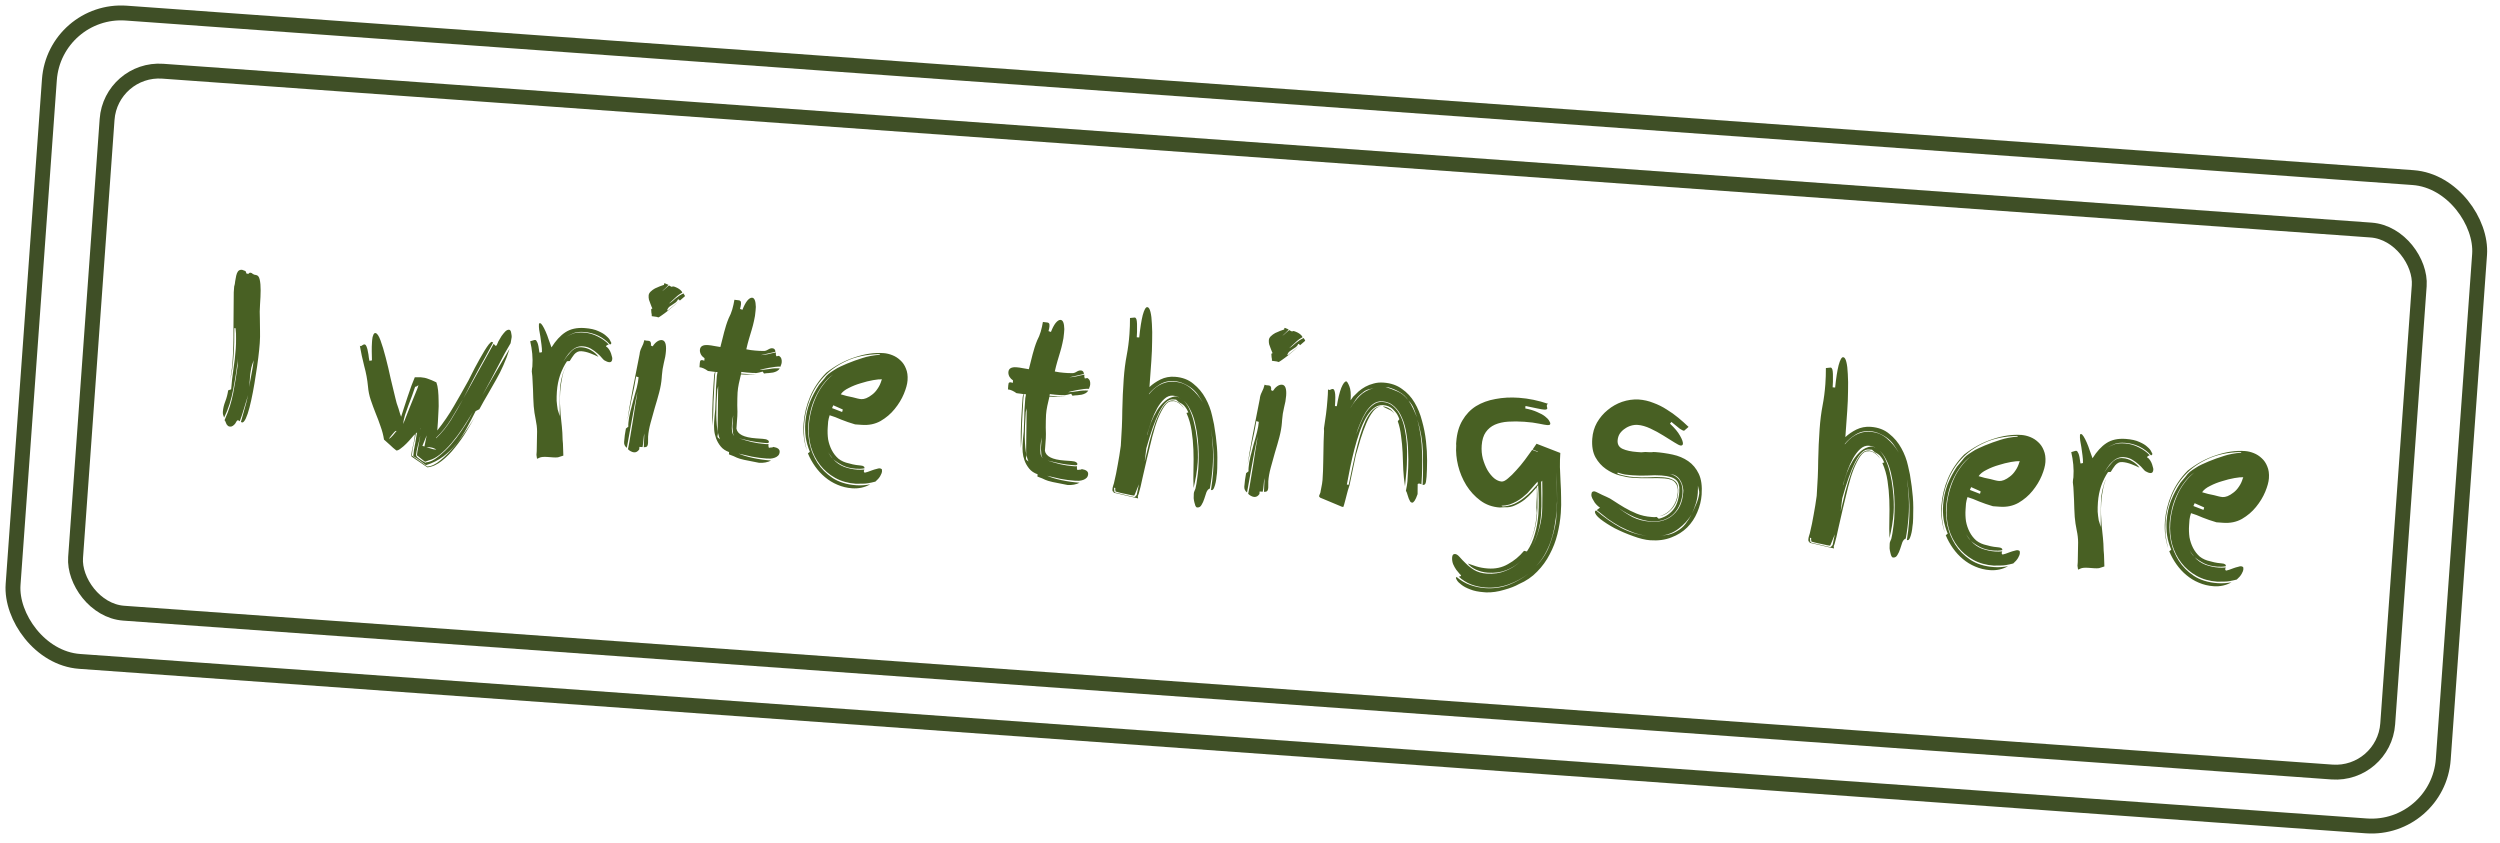 <svg width="252" height="85" viewBox="0 0 252 85" fill="none" xmlns="http://www.w3.org/2000/svg">
<rect x="5.499" y="0.802" width="245.596" height="65.517" rx="7.25" transform="rotate(4.114 5.499 0.802)" stroke="#3F4F26" stroke-width="1.5"/>
<rect x="11.172" y="6.802" width="233.665" height="54.773" rx="5.25" transform="rotate(4.114 11.172 6.802)" stroke="#3F4F26" stroke-width="1.5"/>
<path d="M22.712 42.169C23.062 41.394 23.326 40.55 23.504 39.637C23.683 38.709 23.834 37.779 23.958 36.848C23.968 36.708 23.97 36.575 23.965 36.449C23.973 36.337 23.981 36.232 23.988 36.134C23.872 37.165 23.714 38.192 23.514 39.216C23.326 40.269 23.018 41.23 22.59 42.097C22.543 41.982 22.508 41.881 22.486 41.795C22.464 41.709 22.457 41.611 22.465 41.499C22.489 41.164 22.57 40.819 22.708 40.464C22.846 40.109 22.943 39.737 22.999 39.348L23.301 39.243C23.35 38.559 23.427 37.884 23.531 37.217C23.636 36.537 23.713 35.855 23.762 35.171C23.788 34.822 23.798 34.478 23.794 34.141C23.805 33.805 23.788 33.453 23.744 33.085L23.618 33.076C23.631 34.073 23.605 35.026 23.539 35.934C23.506 36.394 23.46 36.833 23.402 37.25C23.346 37.639 23.269 38.034 23.17 38.434C23.234 38.129 23.283 37.838 23.317 37.56C23.368 37.241 23.407 36.9 23.433 36.536C23.514 35.405 23.547 34.257 23.533 33.091C23.534 31.912 23.543 30.705 23.562 29.472L23.604 28.885C23.658 28.721 23.692 28.541 23.706 28.345C23.734 28.151 23.769 27.963 23.81 27.784C23.851 27.605 23.91 27.461 23.988 27.355C24.081 27.235 24.218 27.182 24.399 27.195L24.748 27.325L24.855 27.585L25.044 27.599C25.106 27.519 25.172 27.482 25.242 27.487C25.325 27.493 25.407 27.534 25.485 27.61C25.565 27.672 25.661 27.707 25.773 27.715C25.982 27.73 26.118 27.887 26.181 28.186C26.244 28.471 26.275 28.832 26.272 29.266C26.269 29.687 26.25 30.156 26.212 30.673C26.176 31.175 26.17 31.652 26.194 32.103C26.207 32.511 26.212 32.926 26.21 33.346C26.222 33.755 26.214 34.168 26.184 34.587C26.154 35.006 26.104 35.493 26.036 36.05C25.968 36.607 25.885 37.183 25.785 37.779C25.701 38.363 25.603 38.945 25.491 39.527C25.379 40.108 25.265 40.627 25.148 41.081C25.031 41.536 24.906 41.906 24.773 42.191C24.642 42.462 24.52 42.594 24.408 42.586C24.38 42.584 24.339 42.567 24.285 42.535C24.415 42.095 24.538 41.655 24.654 41.214C24.784 40.774 24.901 40.313 25.006 39.829C24.877 40.269 24.739 40.722 24.593 41.189C24.462 41.642 24.319 42.067 24.164 42.463C24.113 42.403 24.045 42.37 23.961 42.364C23.933 42.362 23.895 42.395 23.849 42.462C23.816 42.529 23.768 42.61 23.705 42.704C23.643 42.784 23.568 42.855 23.479 42.919C23.39 42.983 23.297 43.011 23.199 43.004C23.101 42.997 23.026 42.971 22.973 42.925C22.92 42.879 22.875 42.827 22.837 42.768C22.814 42.696 22.784 42.624 22.747 42.551C22.724 42.479 22.687 42.413 22.635 42.353L22.712 42.169ZM25.575 36.312C25.471 36.585 25.39 36.839 25.331 37.073C25.287 37.294 25.25 37.509 25.221 37.718C25.206 37.927 25.191 38.144 25.175 38.367C25.161 38.563 25.138 38.779 25.107 39.015C25.197 38.544 25.277 38.115 25.347 37.727C25.433 37.312 25.509 36.84 25.575 36.312ZM23.164 38.517C23.166 38.489 23.168 38.462 23.17 38.434C23.168 38.462 23.166 38.489 23.164 38.517ZM51.47 34.595C51.121 35.16 50.701 35.922 50.211 36.884C49.721 37.831 49.186 38.831 48.605 39.884C49.069 39.103 49.517 38.329 49.952 37.56C50.4 36.792 50.871 35.991 51.367 35.156C51.184 35.746 50.976 36.3 50.742 36.817C50.523 37.32 50.278 37.808 50.005 38.279C49.746 38.752 49.473 39.231 49.186 39.715C48.898 40.2 48.609 40.713 48.317 41.253L47.946 41.437C47.668 41.992 47.375 42.554 47.067 43.121C46.775 43.676 46.428 44.198 46.028 44.689C45.642 45.18 45.196 45.618 44.691 46.003C44.186 46.388 43.604 46.683 42.943 46.888C42.743 46.747 42.536 46.592 42.324 46.422C42.112 46.253 41.897 46.111 41.681 45.997C41.682 45.983 41.676 45.969 41.663 45.954C41.664 45.94 41.666 45.919 41.667 45.891C41.675 45.779 41.696 45.598 41.728 45.348C41.773 45.112 41.818 44.87 41.864 44.621C41.91 44.371 41.947 44.15 41.975 43.955C42.018 43.748 42.041 43.623 42.044 43.581L41.91 43.698C41.902 43.795 41.878 43.941 41.836 44.134C41.809 44.315 41.767 44.508 41.71 44.715C41.667 44.922 41.624 45.123 41.583 45.316C41.553 45.525 41.534 45.692 41.525 45.818L41.518 45.922L43.06 47.023C43.468 47.01 43.911 46.803 44.389 46.402C44.881 46.003 45.357 45.525 45.818 44.968C46.279 44.412 46.699 43.846 47.078 43.269C47.408 42.774 47.669 42.364 47.861 42.041C47.635 42.446 47.363 42.911 47.044 43.435C46.694 44.014 46.303 44.568 45.872 45.099C45.455 45.63 45.008 46.082 44.532 46.455C44.055 46.842 43.569 47.059 43.075 47.108L41.489 46.026C41.465 45.968 41.456 45.904 41.461 45.834C41.477 45.611 41.534 45.306 41.632 44.92C41.73 44.534 41.788 44.208 41.808 43.943L41.82 43.775C41.745 43.84 41.63 43.965 41.477 44.151C41.323 44.336 41.148 44.527 40.951 44.724C40.77 44.907 40.583 45.069 40.39 45.209C40.212 45.351 40.066 45.418 39.955 45.41C39.728 45.239 39.517 45.055 39.321 44.859C39.123 44.676 38.919 44.493 38.707 44.309C38.641 43.87 38.525 43.426 38.361 42.979C38.211 42.533 38.046 42.093 37.866 41.659C37.688 41.211 37.524 40.764 37.373 40.318C37.223 39.873 37.129 39.417 37.093 38.951C37.029 38.273 36.903 37.59 36.714 36.902C36.538 36.216 36.391 35.532 36.272 34.849L36.352 34.897C36.424 34.874 36.49 34.837 36.55 34.785C36.624 34.734 36.689 34.711 36.745 34.715C36.828 34.721 36.9 34.803 36.959 34.962C37.018 35.106 37.062 35.278 37.09 35.477C37.133 35.662 37.161 35.847 37.176 36.03C37.206 36.201 37.226 36.315 37.236 36.371L37.492 36.327C37.486 36.017 37.48 35.715 37.473 35.42C37.467 35.111 37.475 34.803 37.497 34.495L37.512 34.286C37.519 34.188 37.534 34.084 37.556 33.973C37.592 33.864 37.627 33.768 37.661 33.686C37.709 33.605 37.768 33.567 37.837 33.572C38.005 33.584 38.177 33.828 38.353 34.304C38.529 34.78 38.705 35.361 38.88 36.048C39.057 36.72 39.223 37.427 39.381 38.168C39.552 38.91 39.709 39.56 39.851 40.118C39.883 40.26 39.927 40.432 39.982 40.632C40.053 40.82 40.117 41.007 40.174 41.194C40.23 41.38 40.281 41.552 40.326 41.71C40.386 41.855 40.421 41.955 40.431 42.012C40.487 41.806 40.578 41.525 40.702 41.168C40.827 40.798 40.953 40.414 41.079 40.017C41.221 39.606 41.354 39.222 41.478 38.866C41.617 38.497 41.728 38.218 41.812 38.027C41.925 38.021 42.03 38.022 42.128 38.029C42.227 38.022 42.318 38.021 42.402 38.027C42.681 38.047 42.93 38.1 43.148 38.186C43.367 38.258 43.647 38.377 43.986 38.541C44.068 38.758 44.126 39.029 44.159 39.354C44.192 39.679 44.209 40.024 44.211 40.389C44.227 40.755 44.221 41.127 44.194 41.504C44.181 41.882 44.163 42.231 44.139 42.553L44.079 43.391C44.712 42.594 45.269 41.778 45.75 40.942C46.246 40.093 46.736 39.23 47.221 38.353C47.27 38.258 47.351 38.096 47.466 37.865C47.581 37.635 47.712 37.378 47.859 37.093C48.019 36.81 48.181 36.513 48.344 36.202C48.522 35.878 48.69 35.588 48.849 35.333C49.007 35.078 49.148 34.87 49.272 34.711C49.411 34.538 49.515 34.455 49.585 34.459L49.706 34.531C49.446 35.032 49.187 35.512 48.929 35.97C48.685 36.43 48.435 36.882 48.179 37.327C47.936 37.773 47.693 38.232 47.448 38.706C47.204 39.166 46.959 39.646 46.712 40.148L49.76 34.661L49.956 34.865L50.065 34.81C50.1 34.714 50.159 34.578 50.242 34.401C50.339 34.226 50.443 34.051 50.553 33.876C50.678 33.703 50.801 33.55 50.923 33.419C51.059 33.288 51.19 33.227 51.315 33.236C51.371 33.24 51.418 33.272 51.456 33.331C51.494 33.39 51.517 33.462 51.525 33.546C51.547 33.632 51.561 33.717 51.569 33.802C51.578 33.873 51.581 33.929 51.578 33.971L51.47 34.595ZM40.782 42.395C40.868 42.177 40.963 41.931 41.067 41.658C41.185 41.372 41.305 41.072 41.426 40.757C41.561 40.444 41.68 40.151 41.784 39.878C41.903 39.592 41.997 39.36 42.066 39.182C42.136 38.991 42.172 38.881 42.174 38.853L42.175 38.832L41.933 38.983L41.849 38.977C41.758 39.265 41.652 39.574 41.53 39.902C41.409 40.216 41.288 40.537 41.166 40.865C41.044 41.193 40.929 41.522 40.821 41.851C40.728 42.167 40.665 42.464 40.631 42.742C40.648 42.702 40.698 42.586 40.782 42.395ZM42.921 46.613C43.316 46.585 43.73 46.397 44.161 46.049C44.608 45.702 45.029 45.305 45.426 44.856C45.825 44.393 46.181 43.928 46.495 43.459C46.825 42.977 47.078 42.581 47.255 42.271L47.666 41.522C47.331 42.087 46.99 42.631 46.644 43.154C46.266 43.716 45.886 44.222 45.503 44.672C45.12 45.122 44.734 45.501 44.347 45.81C43.96 46.119 43.588 46.317 43.231 46.403L42.842 46.544L42.025 45.895C42.031 45.812 42.048 45.68 42.075 45.499C42.115 45.334 42.149 45.154 42.177 44.959C42.219 44.766 42.253 44.578 42.28 44.398C42.321 44.218 42.346 44.066 42.355 43.94C42.333 44.051 42.301 44.203 42.259 44.397C42.218 44.576 42.17 44.755 42.115 44.934C42.073 45.127 42.032 45.307 41.992 45.472C41.966 45.639 41.95 45.764 41.944 45.848C41.939 45.917 41.969 45.99 42.034 46.065C42.113 46.141 42.199 46.21 42.293 46.273C42.399 46.351 42.507 46.422 42.614 46.485C42.736 46.55 42.83 46.606 42.897 46.653L42.921 46.613ZM46.663 40.25C46.263 40.937 45.856 41.616 45.443 42.288C45.029 42.961 44.536 43.571 43.964 44.119L43.959 44.182C44.532 43.634 45.032 43.017 45.461 42.332C45.89 41.633 46.291 40.939 46.663 40.25ZM42.784 45.003L43.012 43.882L42.578 44.946L42.784 45.003ZM39.929 43.429C39.887 43.426 39.828 43.464 39.752 43.542C39.691 43.608 39.622 43.688 39.545 43.78C39.47 43.859 39.4 43.945 39.337 44.039C39.276 44.119 39.236 44.172 39.221 44.199L39.24 44.221C39.269 44.209 39.321 44.171 39.396 44.106C39.471 44.028 39.547 43.949 39.623 43.87C39.7 43.777 39.769 43.691 39.831 43.611C39.893 43.532 39.939 43.479 39.969 43.453L39.929 43.429ZM43.982 45.321C43.782 45.18 43.549 45.1 43.284 45.081L42.989 45.081C43.141 45.12 43.292 45.166 43.442 45.218C43.593 45.271 43.745 45.303 43.899 45.315L43.982 45.321ZM42.347 43.182L42.333 43.37C42.335 43.342 42.337 43.321 42.338 43.307C42.355 43.266 42.364 43.225 42.368 43.183L42.347 43.182ZM42.34 43.56C42.342 43.532 42.337 43.511 42.324 43.496C42.323 43.51 42.328 43.531 42.34 43.56ZM47.956 41.88C47.925 41.934 47.893 41.987 47.861 42.041C47.893 41.987 47.925 41.934 47.956 41.88ZM56.246 46.097C56.105 46.115 55.95 46.118 55.782 46.106L55.175 46.062C54.812 46.036 54.55 46.06 54.391 46.132C54.245 46.206 54.158 46.242 54.13 46.24L54.074 45.857L54.101 45.48L54.138 43.503C54.137 43.124 54.089 42.714 53.995 42.272C53.9 41.83 53.834 41.383 53.797 40.931C53.776 40.635 53.761 40.353 53.752 40.086L53.727 39.263C53.719 38.982 53.705 38.693 53.684 38.397C53.677 38.102 53.651 37.784 53.605 37.444C53.611 37.36 53.617 37.276 53.623 37.192C53.643 37.109 53.656 37.026 53.662 36.942C53.694 36.51 53.689 36.081 53.65 35.657C53.61 35.233 53.542 34.814 53.445 34.4C53.546 34.365 53.639 34.337 53.725 34.315C53.812 34.279 53.89 34.264 53.96 34.269C54.03 34.274 54.1 34.363 54.172 34.537C54.245 34.696 54.312 35.031 54.374 35.541C54.402 35.543 54.444 35.539 54.501 35.529C54.559 35.505 54.602 35.494 54.63 35.496C54.633 35.258 54.616 35.004 54.579 34.734C54.543 34.451 54.507 34.182 54.469 33.926C54.431 33.671 54.391 33.444 54.349 33.244C54.323 33.032 54.314 32.863 54.323 32.737C54.325 32.709 54.327 32.674 54.33 32.632C54.347 32.591 54.384 32.573 54.44 32.577C54.509 32.582 54.595 32.665 54.695 32.827C54.796 32.989 54.901 33.193 55.009 33.439C55.118 33.685 55.218 33.952 55.309 34.24C55.416 34.514 55.51 34.773 55.59 35.018C56.019 34.333 56.483 33.826 56.984 33.497C57.5 33.155 58.149 33.012 58.931 33.068C59.503 33.11 59.966 33.213 60.319 33.379C60.673 33.531 60.942 33.697 61.125 33.879C61.324 34.048 61.453 34.204 61.513 34.349L61.623 34.568C61.617 34.651 61.571 34.704 61.486 34.726C61.148 34.351 60.755 34.056 60.307 33.841C59.859 33.627 59.391 33.502 58.902 33.466C58.428 33.432 58.067 33.469 57.821 33.578C57.589 33.674 57.342 33.796 57.078 33.946C57.355 33.797 57.609 33.682 57.84 33.6C58.084 33.52 58.43 33.496 58.877 33.528C59.365 33.563 59.826 33.694 60.259 33.922C60.693 34.136 61.06 34.401 61.36 34.717C61.288 34.74 61.223 34.77 61.164 34.808C61.12 34.833 61.096 34.88 61.09 34.95C61.16 34.955 61.233 35.01 61.31 35.113C61.388 35.203 61.457 35.313 61.518 35.444C61.579 35.575 61.625 35.712 61.657 35.854C61.704 35.984 61.724 36.091 61.718 36.174C61.701 36.412 61.602 36.524 61.42 36.511C61.281 36.501 61.117 36.44 60.928 36.328C60.887 36.311 60.802 36.228 60.672 36.078C60.557 35.929 60.406 35.778 60.221 35.625C60.036 35.457 59.823 35.301 59.581 35.157C59.338 35.014 59.064 34.931 58.756 34.909C58.505 34.891 58.278 34.93 58.074 35.028C57.886 35.113 57.708 35.24 57.541 35.411C57.376 35.567 57.222 35.753 57.08 35.967L56.772 36.45C57.008 36.088 57.263 35.763 57.537 35.474C57.842 35.131 58.204 34.974 58.623 35.004C58.986 35.03 59.315 35.138 59.611 35.328C59.907 35.504 60.144 35.717 60.322 35.969C60.092 35.854 59.82 35.736 59.506 35.615C59.191 35.494 58.888 35.423 58.595 35.402C58.441 35.391 58.306 35.417 58.189 35.478C58.072 35.54 57.968 35.624 57.876 35.73C57.799 35.822 57.721 35.929 57.643 36.05C57.578 36.171 57.506 36.285 57.428 36.392L57.153 36.414C56.887 36.802 56.657 37.263 56.464 37.797C56.286 38.317 56.176 38.871 56.134 39.457C56.109 39.806 56.101 40.121 56.108 40.403C56.13 40.685 56.166 40.975 56.214 41.274L56.419 41.941L56.421 41.331C56.427 40.854 56.429 40.433 56.427 40.068C56.426 39.689 56.442 39.276 56.474 38.829C56.531 38.426 56.615 38.046 56.725 37.689C56.817 37.387 56.942 37.108 57.101 36.853C56.909 37.176 56.77 37.552 56.683 37.981C56.579 38.45 56.508 38.951 56.469 39.481C56.439 39.9 56.432 40.3 56.446 40.68C56.461 41.06 56.483 41.44 56.512 41.821C56.554 42.203 56.596 42.599 56.637 43.009C56.678 43.406 56.703 43.842 56.711 44.32L56.745 44.723L56.785 45.926L56.246 46.097ZM57.171 36.753L57.101 36.853L57.171 36.753ZM63.3 45.278C63.384 44.891 63.465 44.441 63.544 43.927C63.638 43.401 63.725 42.874 63.805 42.346C63.886 41.818 63.965 41.305 64.043 40.805C64.122 40.291 64.196 39.848 64.265 39.474C64.168 39.846 64.074 40.274 63.983 40.759C63.892 41.243 63.8 41.742 63.707 42.255C63.614 42.767 63.521 43.28 63.428 43.793C63.336 44.291 63.254 44.742 63.183 45.144C62.984 44.989 62.892 44.793 62.91 44.556C62.93 44.276 62.953 44.046 62.98 43.866C63.008 43.671 63.045 43.449 63.091 43.2L63.337 43.007C63.328 42.936 63.325 42.873 63.329 42.817L63.344 42.608C63.367 42.286 63.429 41.926 63.528 41.526C63.627 41.112 63.734 40.699 63.848 40.286C63.977 39.86 64.091 39.454 64.189 39.068C64.287 38.668 64.347 38.322 64.369 38.028L64.122 37.947C64.07 38.281 64 38.661 63.913 39.09C63.827 39.505 63.733 39.941 63.63 40.396C63.542 40.839 63.454 41.282 63.366 41.725C63.321 41.96 63.277 42.182 63.234 42.389C63.29 42 63.355 41.584 63.429 41.14C63.545 40.503 63.66 39.872 63.776 39.249C63.906 38.613 64.028 37.99 64.141 37.38C64.256 36.771 64.366 36.211 64.473 35.699C64.488 35.489 64.553 35.27 64.668 35.039C64.798 34.796 64.893 34.543 64.954 34.281C65.036 34.315 65.105 34.334 65.16 34.338L65.307 34.348C65.447 34.358 65.535 34.4 65.572 34.472C65.61 34.531 65.625 34.617 65.617 34.728L65.609 34.833L65.793 34.91C65.92 34.708 66.065 34.55 66.227 34.435C66.39 34.321 66.548 34.269 66.702 34.28C67.037 34.304 67.179 34.672 67.127 35.385C67.1 35.761 67.029 36.163 66.914 36.59C66.814 37.004 66.75 37.414 66.721 37.819L66.701 38.091C66.669 38.538 66.585 39.023 66.449 39.547C66.314 40.056 66.164 40.579 65.999 41.114C65.85 41.637 65.708 42.146 65.574 42.642C65.44 43.137 65.358 43.595 65.328 44.014C65.321 44.111 65.32 44.217 65.326 44.329C65.332 44.442 65.331 44.547 65.324 44.645C65.309 44.854 65.258 44.984 65.17 45.034C65.097 45.071 65.005 45.085 64.893 45.077C64.906 44.896 64.915 44.672 64.921 44.405C64.926 44.139 64.936 43.901 64.951 43.692C64.912 43.843 64.883 44.052 64.864 44.317C64.845 44.582 64.813 44.833 64.768 45.068L64.453 45.045L64.435 45.297C64.294 45.511 64.118 45.611 63.908 45.596C63.811 45.589 63.701 45.553 63.579 45.488C63.458 45.423 63.364 45.353 63.3 45.278ZM68.772 29.502C68.524 29.625 68.295 29.791 68.083 30C67.872 30.209 67.654 30.411 67.429 30.606C67.561 30.531 67.679 30.448 67.784 30.358C67.889 30.267 67.993 30.176 68.098 30.085C68.217 29.996 68.336 29.906 68.454 29.816C68.587 29.728 68.733 29.647 68.893 29.574C68.931 29.633 68.962 29.684 68.987 29.728C69.026 29.773 69.044 29.817 69.041 29.858L68.524 30.306C68.526 30.278 68.501 30.248 68.447 30.216C68.407 30.185 68.373 30.168 68.345 30.166C68.293 30.303 68.215 30.41 68.111 30.486C68.008 30.563 67.904 30.633 67.802 30.696C67.699 30.759 67.596 30.828 67.492 30.905C67.388 30.982 67.31 31.088 67.258 31.225L67.255 31.267C67.254 31.281 67.275 31.29 67.317 31.293L68.435 30.383L68.008 30.753C67.799 30.934 67.574 31.122 67.336 31.315C67.112 31.495 66.897 31.655 66.691 31.795C66.498 31.935 66.381 32.004 66.339 32.001L66.32 31.979C66.224 31.944 66.12 31.922 66.008 31.914C65.911 31.907 65.806 31.893 65.696 31.871C65.704 31.759 65.692 31.639 65.659 31.51C65.64 31.382 65.633 31.284 65.638 31.214C65.643 31.144 65.68 31.112 65.75 31.117C65.753 31.075 65.73 31.01 65.68 30.922C65.645 30.821 65.604 30.713 65.556 30.597C65.509 30.468 65.462 30.338 65.415 30.208C65.383 30.066 65.373 29.924 65.383 29.785C65.393 29.645 65.458 29.517 65.579 29.399C65.715 29.268 65.863 29.16 66.023 29.073C66.198 28.987 66.365 28.915 66.523 28.856C66.682 28.797 66.797 28.757 66.869 28.734C66.925 28.738 66.948 28.711 66.938 28.654C66.929 28.584 66.952 28.55 67.008 28.554L67.376 28.707C67.343 28.775 67.244 28.887 67.078 29.044C66.927 29.187 66.815 29.291 66.74 29.356C66.843 29.293 66.962 29.197 67.098 29.066C67.247 28.936 67.36 28.839 67.434 28.774C67.502 28.807 67.563 28.84 67.617 28.872C67.671 28.904 67.712 28.921 67.74 28.923L67.807 28.864C67.905 28.871 68.008 28.9 68.117 28.95C68.239 29.001 68.347 29.058 68.441 29.121C68.535 29.183 68.614 29.252 68.679 29.327C68.744 29.402 68.775 29.46 68.772 29.502ZM63.156 42.889C63.181 42.736 63.206 42.584 63.231 42.431C63.205 42.598 63.18 42.75 63.156 42.889ZM78.682 36.953C78.557 36.944 78.381 36.952 78.154 36.978C77.942 37.005 77.722 37.038 77.494 37.078C77.281 37.118 77.081 37.16 76.896 37.203C76.724 37.247 76.616 37.281 76.573 37.306C76.94 37.276 77.279 37.238 77.591 37.19C77.905 37.128 78.243 37.11 78.606 37.136C78.527 37.257 78.429 37.348 78.312 37.41C78.196 37.472 78.066 37.519 77.923 37.551C77.796 37.569 77.654 37.587 77.499 37.604C77.344 37.607 77.181 37.624 77.011 37.653L76.878 37.454C76.605 37.533 76.398 37.581 76.257 37.599C76.116 37.603 75.969 37.599 75.815 37.589C75.648 37.576 75.473 37.564 75.292 37.551C75.125 37.525 74.937 37.504 74.728 37.489C74.723 37.559 74.712 37.614 74.695 37.655C75.016 37.678 75.288 37.698 75.511 37.714C75.736 37.716 76.01 37.708 76.334 37.689C76.023 37.723 75.748 37.745 75.508 37.756C75.283 37.768 75.01 37.762 74.689 37.739C74.61 38.056 74.538 38.367 74.474 38.671C74.41 38.975 74.368 39.274 74.347 39.567C74.335 39.735 74.327 39.931 74.325 40.155C74.323 40.38 74.321 40.611 74.317 40.849C74.329 41.075 74.335 41.293 74.334 41.503C74.334 41.7 74.33 41.847 74.323 41.945L74.233 43.201C74.282 43.486 74.47 43.71 74.795 43.873C75.12 44.037 75.597 44.142 76.225 44.187L76.895 44.235C77.133 44.252 77.291 44.292 77.371 44.353C77.466 44.402 77.51 44.469 77.504 44.553C77.499 44.622 77.44 44.66 77.327 44.666C77.216 44.658 77.104 44.65 76.992 44.642C76.587 44.613 76.163 44.554 75.721 44.466C75.306 44.38 74.898 44.288 74.498 44.189C74.896 44.316 75.316 44.437 75.757 44.553C76.212 44.656 76.657 44.723 77.09 44.754L77.278 44.768C77.334 44.772 77.397 44.77 77.468 44.761C77.463 44.83 77.458 44.893 77.454 44.949C77.464 45.006 77.481 45.07 77.504 45.142L77.674 45.112C77.717 45.101 77.767 45.098 77.822 45.102C77.879 45.092 77.923 45.074 77.953 45.048C78.396 45.122 78.609 45.292 78.59 45.557C78.579 45.711 78.528 45.833 78.437 45.925C78.346 46.017 78.236 46.086 78.106 46.133C77.977 46.18 77.834 46.212 77.678 46.228C77.524 46.231 77.376 46.228 77.237 46.218C76.748 46.182 76.268 46.12 75.798 46.03C75.342 45.927 74.893 45.825 74.451 45.723C74.832 45.89 75.32 46.038 75.914 46.165C76.509 46.292 77.113 46.377 77.728 46.421C77.567 46.508 77.38 46.572 77.166 46.613C76.953 46.653 76.734 46.666 76.511 46.65L75.016 46.353C74.823 46.311 74.671 46.272 74.562 46.236C74.466 46.201 74.37 46.166 74.274 46.131C74.18 46.082 74.071 46.032 73.948 45.981C73.84 45.931 73.683 45.871 73.477 45.8L73.494 45.569C73.138 45.446 72.856 45.257 72.65 45.004C72.444 44.75 72.288 44.479 72.182 44.191C72.077 43.903 72.013 43.617 71.991 43.335C71.97 43.039 71.968 42.779 71.984 42.555C72.001 42.318 72.017 42.102 72.031 41.906C72.06 41.698 72.082 41.489 72.097 41.279C72.108 41.126 72.115 40.93 72.118 40.691C72.135 40.454 72.146 40.202 72.151 39.936C72.157 39.669 72.162 39.396 72.168 39.116C72.188 38.837 72.207 38.571 72.226 38.32C72.237 38.166 72.247 38.02 72.257 37.88C72.281 37.741 72.304 37.617 72.326 37.506L72.117 37.491C72.096 37.588 72.081 37.699 72.072 37.825L72.045 38.202C72.016 38.606 71.993 39.012 71.978 39.418C71.964 39.81 71.945 40.173 71.921 40.509C71.911 40.845 71.903 41.139 71.899 41.391C71.896 41.63 71.891 41.805 71.883 41.916L71.822 42.754L71.81 42.922C71.796 42.542 71.792 42.001 71.801 41.3C71.817 40.487 71.86 39.592 71.931 38.614L71.958 38.237C71.969 38.084 71.979 37.937 71.989 37.797C72.013 37.659 72.042 37.556 72.075 37.488L71.366 37.395C71.219 37.286 71.071 37.198 70.921 37.131C70.772 37.064 70.634 37.026 70.509 37.017L70.539 36.598C70.545 36.515 70.557 36.445 70.575 36.39C70.608 36.323 70.68 36.293 70.792 36.301C70.82 36.303 70.888 36.322 70.998 36.358L71.016 36.106C70.869 36.011 70.751 35.891 70.663 35.744C70.577 35.583 70.539 35.426 70.55 35.273C70.576 34.91 70.847 34.747 71.364 34.784C71.559 34.798 71.761 34.827 71.969 34.87C72.176 34.913 72.391 34.949 72.613 34.979C72.691 34.676 72.76 34.407 72.819 34.173C72.879 33.924 72.938 33.69 72.996 33.469C73.055 33.235 73.12 33.008 73.192 32.789C73.265 32.556 73.352 32.316 73.454 32.071C73.6 31.801 73.719 31.507 73.812 31.191C73.906 30.861 73.978 30.537 74.029 30.217L74.468 30.27C74.538 30.275 74.592 30.3 74.631 30.345C74.684 30.391 74.705 30.491 74.694 30.644C74.685 30.77 74.652 30.936 74.595 31.142L74.841 31.223C74.98 30.854 75.135 30.556 75.306 30.33C75.49 30.105 75.659 29.998 75.813 30.009C76.05 30.026 76.175 30.337 76.188 30.941L76.161 31.318C76.135 31.681 76.082 32.021 76.004 32.338C75.939 32.643 75.862 32.946 75.77 33.248C75.678 33.55 75.585 33.859 75.492 34.175C75.399 34.492 75.311 34.836 75.228 35.209C75.533 35.273 75.831 35.316 76.125 35.337C76.264 35.347 76.404 35.357 76.544 35.367C76.684 35.363 76.824 35.366 76.964 35.376C77.104 35.386 77.254 35.341 77.416 35.24C77.578 35.14 77.721 35.094 77.847 35.103C77.959 35.111 78.04 35.152 78.091 35.226C78.141 35.3 78.164 35.378 78.158 35.462C77.901 35.514 77.645 35.572 77.387 35.638C77.145 35.691 76.909 35.744 76.681 35.798C76.906 35.786 77.147 35.754 77.404 35.703C77.661 35.637 77.932 35.579 78.216 35.529C78.211 35.599 78.207 35.662 78.203 35.718C78.213 35.775 78.229 35.839 78.252 35.911C78.28 35.913 78.315 35.908 78.358 35.898C78.444 35.876 78.494 35.865 78.508 35.866C78.642 35.946 78.727 36.043 78.76 36.158C78.795 36.259 78.808 36.372 78.799 36.498C78.792 36.596 78.772 36.685 78.738 36.767C78.705 36.835 78.686 36.897 78.682 36.953ZM72.576 44.282C72.407 43.891 72.329 43.514 72.341 43.15C72.353 42.785 72.357 42.442 72.352 42.119L72.393 38.921L72.303 39.294C72.236 40.229 72.202 41.083 72.203 41.855C72.218 42.614 72.274 43.208 72.37 43.636C72.361 43.761 72.347 43.845 72.331 43.886C72.328 43.928 72.325 43.962 72.323 43.99C72.321 44.018 72.332 44.054 72.357 44.098C72.396 44.143 72.469 44.204 72.576 44.282ZM73.851 43.237C73.831 43.123 73.826 43.004 73.835 42.878L73.909 41.852C73.885 41.99 73.861 42.129 73.837 42.267C73.814 42.392 73.797 42.524 73.787 42.664C73.761 43.027 73.762 43.308 73.79 43.506C73.819 43.677 73.893 43.823 74.011 43.943C73.947 43.855 73.905 43.76 73.884 43.66C73.878 43.548 73.867 43.407 73.851 43.237ZM71.821 43.07L71.81 42.922L71.821 43.07ZM74.051 43.967C74.038 43.952 74.025 43.944 74.011 43.943C74.025 43.944 74.038 43.952 74.051 43.967ZM88.242 48.546C87.699 48.69 87.287 48.758 87.007 48.752C86.725 48.76 86.479 48.763 86.269 48.762C85.487 48.706 84.792 48.509 84.185 48.17C83.578 47.832 83.069 47.395 82.658 46.86C82.247 46.325 81.94 45.714 81.737 45.026C81.549 44.324 81.483 43.59 81.538 42.822C81.57 42.375 81.645 41.917 81.763 41.448C81.882 40.965 82.042 40.5 82.243 40.051C82.444 39.588 82.692 39.164 82.987 38.778C83.267 38.391 83.594 38.05 83.966 37.754C83.582 38.021 83.249 38.348 82.969 38.735C82.674 39.12 82.419 39.544 82.204 40.006C81.989 40.454 81.822 40.926 81.702 41.423C81.583 41.905 81.507 42.377 81.474 42.838C81.431 43.424 81.477 44.059 81.61 44.743C81.758 45.413 82.022 46.05 82.399 46.652C82.778 47.241 83.282 47.747 83.911 48.172C84.554 48.597 85.351 48.844 86.3 48.912C86.747 48.944 87.219 48.915 87.717 48.824C87.161 49.135 86.555 49.267 85.899 49.22C85.368 49.182 84.872 49.062 84.409 48.86C83.959 48.673 83.543 48.419 83.159 48.096C82.788 47.789 82.456 47.428 82.163 47.014C81.87 46.6 81.627 46.162 81.436 45.699L81.637 45.545C81.433 45.053 81.293 44.566 81.216 44.083C81.152 43.601 81.138 43.116 81.173 42.627C81.224 41.915 81.371 41.237 81.614 40.595C81.871 39.954 82.188 39.352 82.565 38.79L83.117 38.135C83.212 37.987 83.342 37.842 83.506 37.7C83.685 37.558 83.877 37.424 84.083 37.299C84.289 37.159 84.501 37.041 84.719 36.945C84.951 36.835 85.169 36.738 85.371 36.655C85.892 36.44 86.411 36.252 86.927 36.093C87.445 35.92 88.043 35.808 88.72 35.759L88.641 35.69C87.347 35.723 86.235 35.959 85.305 36.397C84.377 36.822 83.607 37.37 82.998 38.042C82.388 38.714 81.927 39.467 81.614 40.3C81.302 41.12 81.117 41.935 81.059 42.745C81.028 43.178 81.031 43.62 81.069 44.072C81.122 44.511 81.209 44.952 81.332 45.396C81.043 44.533 80.932 43.634 80.999 42.699C81.066 41.777 81.285 40.873 81.657 39.988C82.03 39.102 82.572 38.299 83.284 37.578C84.177 36.87 85.133 36.35 86.154 36.016C87.176 35.669 88.147 35.528 89.069 35.594C89.362 35.615 89.659 35.686 89.959 35.806C90.259 35.925 90.527 36.099 90.764 36.327C91.001 36.54 91.185 36.813 91.315 37.145C91.46 37.479 91.515 37.876 91.482 38.336C91.455 38.714 91.331 39.168 91.111 39.699C90.89 40.231 90.579 40.742 90.179 41.232C89.794 41.71 89.323 42.111 88.766 42.436C88.21 42.747 87.583 42.877 86.885 42.827L86.194 42.778C85.685 42.629 85.22 42.469 84.797 42.298C84.389 42.114 83.999 41.967 83.629 41.856C83.557 42.075 83.506 42.289 83.477 42.498C83.463 42.693 83.449 42.889 83.435 43.084C83.406 43.489 83.419 43.89 83.475 44.287C83.545 44.671 83.667 45.031 83.839 45.366C84.012 45.701 84.236 45.991 84.514 46.236C84.806 46.467 85.166 46.627 85.595 46.714C85.856 46.789 86.084 46.84 86.279 46.868C86.474 46.882 86.634 46.901 86.759 46.924C86.899 46.934 86.995 46.962 87.048 47.008C87.115 47.041 87.146 47.106 87.139 47.204C86.996 47.236 86.848 47.253 86.693 47.256C86.552 47.26 86.405 47.256 86.252 47.245C85.763 47.21 85.329 47.102 84.949 46.92C84.57 46.724 84.248 46.511 83.984 46.282C84.282 46.626 84.649 46.884 85.086 47.056C85.524 47.214 85.959 47.308 86.392 47.339C86.63 47.356 86.876 47.353 87.13 47.329C87.096 47.411 87.078 47.459 87.077 47.473C87.071 47.557 87.102 47.615 87.17 47.648C87.227 47.638 87.327 47.61 87.471 47.564C87.615 47.505 87.76 47.452 87.903 47.406C88.062 47.347 88.213 47.302 88.355 47.27C88.499 47.224 88.599 47.203 88.654 47.207C88.724 47.212 88.786 47.231 88.84 47.263C88.895 47.281 88.917 47.36 88.907 47.499C88.897 47.639 88.836 47.803 88.725 47.992C88.613 48.18 88.452 48.365 88.242 48.546ZM85.948 40.044L86.403 40.161C86.555 40.2 86.694 40.224 86.819 40.233C86.959 40.243 87.122 40.212 87.31 40.142C87.513 40.058 87.711 39.939 87.904 39.785C88.112 39.631 88.294 39.434 88.452 39.192C88.624 38.952 88.756 38.674 88.849 38.358L88.9 38.235C88.704 38.221 88.408 38.249 88.01 38.318C87.612 38.388 87.197 38.491 86.766 38.629C86.336 38.752 85.932 38.913 85.552 39.11C85.174 39.293 84.906 39.506 84.749 39.747C84.955 39.804 85.155 39.86 85.347 39.916C85.555 39.959 85.755 40.002 85.948 40.044ZM84.874 41.525C84.903 41.499 84.92 41.458 84.924 41.402C84.942 41.347 84.952 41.306 84.954 41.278L83.996 40.851L83.87 41.136L84.874 41.525ZM83.945 46.237C83.855 46.118 83.766 45.999 83.676 45.881C83.599 45.777 83.536 45.674 83.487 45.572C83.596 45.819 83.749 46.04 83.945 46.237ZM109.777 39.189C109.651 39.18 109.475 39.189 109.249 39.214C109.036 39.241 108.817 39.275 108.589 39.314C108.376 39.355 108.176 39.397 107.991 39.44C107.819 39.483 107.711 39.518 107.667 39.543C108.034 39.513 108.374 39.474 108.686 39.427C109 39.365 109.338 39.347 109.701 39.373C109.622 39.494 109.524 39.585 109.407 39.647C109.291 39.709 109.161 39.755 109.018 39.787C108.891 39.806 108.749 39.824 108.593 39.841C108.439 39.844 108.276 39.86 108.106 39.89L107.972 39.691C107.7 39.77 107.493 39.818 107.351 39.836C107.211 39.84 107.064 39.836 106.91 39.825C106.743 39.813 106.568 39.8 106.386 39.788C106.22 39.761 106.032 39.741 105.822 39.726C105.817 39.796 105.806 39.851 105.789 39.892C106.111 39.915 106.383 39.935 106.606 39.951C106.831 39.953 107.105 39.944 107.429 39.926C107.118 39.959 106.843 39.982 106.603 39.993C106.378 40.004 106.105 39.999 105.783 39.976C105.704 40.293 105.633 40.603 105.569 40.908C105.505 41.212 105.462 41.511 105.441 41.804C105.429 41.971 105.422 42.167 105.42 42.392C105.418 42.616 105.415 42.848 105.412 43.086C105.424 43.312 105.43 43.529 105.428 43.74C105.428 43.936 105.425 44.084 105.418 44.181L105.327 45.438C105.377 45.722 105.564 45.946 105.89 46.11C106.215 46.274 106.691 46.378 107.32 46.424L107.99 46.472C108.227 46.489 108.386 46.528 108.466 46.59C108.56 46.639 108.605 46.706 108.599 46.789C108.594 46.859 108.535 46.897 108.422 46.903C108.31 46.895 108.199 46.887 108.087 46.879C107.682 46.85 107.258 46.791 106.815 46.703C106.401 46.617 105.993 46.525 105.593 46.426C105.991 46.553 106.41 46.674 106.851 46.79C107.307 46.893 107.751 46.96 108.184 46.991L108.373 47.005C108.429 47.009 108.492 47.006 108.563 46.997C108.558 47.067 108.553 47.13 108.549 47.186C108.559 47.243 108.576 47.307 108.599 47.379L108.769 47.349C108.812 47.338 108.861 47.334 108.917 47.339C108.974 47.329 109.017 47.311 109.047 47.285C109.491 47.359 109.704 47.528 109.685 47.794C109.673 47.947 109.623 48.07 109.532 48.162C109.441 48.254 109.331 48.323 109.201 48.37C109.071 48.416 108.929 48.448 108.773 48.465C108.618 48.468 108.471 48.464 108.332 48.454C107.843 48.419 107.363 48.357 106.892 48.267C106.437 48.164 105.988 48.061 105.546 47.959C105.927 48.127 106.415 48.274 107.009 48.401C107.603 48.528 108.208 48.614 108.822 48.658C108.662 48.745 108.475 48.809 108.261 48.849C108.048 48.89 107.829 48.903 107.606 48.886L106.111 48.589C105.918 48.547 105.766 48.508 105.656 48.472C105.561 48.438 105.465 48.403 105.369 48.368C105.275 48.319 105.166 48.269 105.043 48.218C104.934 48.168 104.777 48.108 104.572 48.037L104.589 47.806C104.232 47.682 103.951 47.494 103.745 47.24C103.539 46.987 103.383 46.716 103.277 46.428C103.171 46.139 103.108 45.854 103.086 45.572C103.065 45.275 103.063 45.016 103.079 44.792C103.096 44.555 103.112 44.338 103.126 44.143C103.155 43.934 103.177 43.725 103.192 43.516C103.203 43.362 103.21 43.166 103.213 42.928C103.23 42.691 103.241 42.439 103.246 42.172C103.251 41.906 103.257 41.633 103.263 41.352C103.283 41.073 103.302 40.808 103.32 40.556C103.331 40.403 103.342 40.256 103.352 40.117C103.376 39.978 103.399 39.853 103.421 39.743L103.212 39.728C103.191 39.824 103.176 39.935 103.167 40.061L103.139 40.438C103.11 40.843 103.088 41.249 103.073 41.655C103.059 42.047 103.04 42.41 103.016 42.745C103.005 43.081 102.998 43.376 102.994 43.628C102.991 43.866 102.985 44.041 102.977 44.153L102.917 44.991L102.905 45.159C102.89 44.779 102.887 44.238 102.895 43.537C102.912 42.724 102.955 41.829 103.025 40.851L103.053 40.474C103.064 40.321 103.074 40.174 103.084 40.034C103.108 39.896 103.137 39.792 103.17 39.724L102.461 39.631C102.314 39.523 102.166 39.435 102.016 39.368C101.867 39.301 101.729 39.263 101.603 39.254L101.634 38.835C101.64 38.751 101.652 38.682 101.67 38.627C101.703 38.559 101.775 38.529 101.887 38.537C101.914 38.539 101.983 38.558 102.093 38.594L102.111 38.343C101.964 38.248 101.846 38.127 101.758 37.981C101.671 37.82 101.634 37.663 101.645 37.509C101.671 37.146 101.942 36.983 102.459 37.021C102.654 37.035 102.856 37.063 103.063 37.106C103.271 37.149 103.486 37.186 103.708 37.216C103.786 36.913 103.854 36.644 103.913 36.409C103.973 36.161 104.032 35.927 104.09 35.706C104.149 35.472 104.215 35.245 104.287 35.026C104.36 34.792 104.447 34.553 104.549 34.307C104.695 34.037 104.814 33.744 104.907 33.428C105.001 33.098 105.073 32.773 105.124 32.454L105.563 32.507C105.633 32.512 105.687 32.537 105.726 32.581C105.779 32.627 105.8 32.727 105.788 32.881C105.779 33.007 105.746 33.172 105.689 33.379L105.936 33.46C106.075 33.091 106.23 32.793 106.401 32.567C106.585 32.342 106.754 32.234 106.908 32.245C107.145 32.263 107.27 32.573 107.283 33.178L107.256 33.555C107.23 33.918 107.177 34.258 107.098 34.575C107.034 34.879 106.956 35.182 106.864 35.485C106.772 35.787 106.68 36.096 106.587 36.412C106.494 36.728 106.406 37.073 106.323 37.446C106.627 37.51 106.926 37.553 107.219 37.574C107.359 37.584 107.499 37.594 107.638 37.604C107.779 37.6 107.919 37.603 108.059 37.613C108.198 37.623 108.349 37.578 108.511 37.477C108.672 37.376 108.816 37.331 108.942 37.34C109.053 37.347 109.135 37.389 109.186 37.462C109.236 37.536 109.259 37.615 109.253 37.699C108.996 37.751 108.739 37.809 108.482 37.875C108.24 37.928 108.004 37.981 107.776 38.035C108.001 38.023 108.242 37.991 108.499 37.939C108.756 37.874 109.027 37.816 109.311 37.766C109.306 37.836 109.301 37.899 109.297 37.955C109.307 38.011 109.324 38.076 109.347 38.148C109.375 38.15 109.41 38.145 109.453 38.134C109.539 38.112 109.589 38.102 109.603 38.103C109.737 38.183 109.821 38.28 109.855 38.395C109.89 38.495 109.903 38.609 109.894 38.734C109.887 38.832 109.867 38.922 109.833 39.004C109.8 39.072 109.781 39.133 109.777 39.189ZM103.671 46.519C103.502 46.128 103.424 45.75 103.436 45.386C103.448 45.022 103.452 44.679 103.447 44.355L103.488 41.158L103.398 41.531C103.33 42.466 103.297 43.32 103.298 44.092C103.313 44.851 103.369 45.445 103.464 45.873C103.455 45.998 103.442 46.081 103.425 46.122C103.422 46.164 103.42 46.199 103.418 46.227C103.416 46.255 103.427 46.291 103.452 46.335C103.491 46.38 103.564 46.441 103.671 46.519ZM104.946 45.474C104.926 45.36 104.92 45.24 104.93 45.115L105.003 44.088C104.979 44.227 104.955 44.366 104.931 44.504C104.908 44.629 104.892 44.761 104.882 44.901C104.856 45.264 104.856 45.545 104.884 45.743C104.914 45.914 104.988 46.059 105.106 46.18C105.042 46.091 104.999 45.997 104.978 45.897C104.973 45.785 104.962 45.643 104.946 45.474ZM102.916 45.307L102.905 45.159L102.916 45.307ZM105.146 46.204C105.133 46.189 105.119 46.181 105.106 46.18C105.119 46.181 105.133 46.189 105.146 46.204ZM114.773 49.802C114.723 49.911 114.696 49.993 114.692 50.049C114.689 50.091 114.699 50.155 114.721 50.24L112.257 49.663L112.263 49.579C112.165 49.572 112.122 49.485 112.134 49.317C112.142 49.206 112.164 49.095 112.2 48.985C112.236 48.876 112.264 48.786 112.283 48.718C112.443 48.055 112.572 47.426 112.671 46.83C112.784 46.234 112.886 45.603 112.976 44.935C113.07 43.623 113.121 42.434 113.127 41.367C113.149 40.288 113.197 39.232 113.271 38.198C113.334 37.319 113.433 36.533 113.567 35.84C113.701 35.148 113.795 34.425 113.849 33.671C113.887 33.141 113.905 32.601 113.903 32.054L114.39 32.005C114.432 32.008 114.472 32.039 114.51 32.097C114.549 32.142 114.577 32.243 114.594 32.398C114.611 32.54 114.618 32.744 114.613 33.01C114.623 33.264 114.613 33.593 114.584 33.998L114.835 34.016C114.931 33.068 115.048 32.319 115.186 31.767C115.338 31.217 115.491 30.947 115.645 30.958C115.784 30.968 115.892 31.13 115.968 31.444C116.044 31.745 116.092 32.148 116.112 32.655C116.146 33.163 116.153 33.739 116.135 34.383C116.131 35.028 116.104 35.693 116.055 36.377L115.865 39.017C116.166 38.729 116.536 38.475 116.973 38.254C117.424 38.034 117.907 37.942 118.424 37.98C119.178 38.034 119.8 38.268 120.289 38.682C120.794 39.083 121.201 39.569 121.511 40.139C121.822 40.694 122.046 41.286 122.183 41.913C122.336 42.528 122.437 43.069 122.488 43.535C122.538 43.82 122.578 44.138 122.609 44.492C122.653 44.846 122.684 45.206 122.699 45.572C122.715 45.938 122.717 46.303 122.705 46.667C122.707 47.032 122.696 47.368 122.674 47.675C122.671 47.717 122.656 47.836 122.628 48.03C122.615 48.212 122.587 48.406 122.544 48.614C122.501 48.821 122.445 49.006 122.377 49.17C122.309 49.334 122.227 49.412 122.129 49.405C122.101 49.403 122.08 49.394 122.068 49.379C122.119 49.06 122.162 48.747 122.198 48.441C122.234 48.135 122.264 47.821 122.287 47.5C122.34 46.76 122.344 46.023 122.298 45.29C122.263 44.614 122.186 43.928 122.068 43.231C122.163 43.856 122.224 44.471 122.251 45.076C122.288 45.725 122.284 46.37 122.238 47.012C122.183 47.78 122.087 48.525 121.951 49.245C121.807 49.29 121.693 49.416 121.608 49.62C121.537 49.825 121.465 50.045 121.392 50.278C121.319 50.511 121.227 50.715 121.117 50.89C121.019 51.079 120.872 51.167 120.677 51.153C120.607 51.148 120.548 51.095 120.499 50.993C120.463 50.906 120.429 50.791 120.397 50.649C120.364 50.52 120.339 50.378 120.323 50.222C120.321 50.054 120.325 49.9 120.335 49.76C120.342 49.662 120.362 49.579 120.395 49.512C120.428 49.444 120.462 49.362 120.497 49.266C120.577 48.935 120.636 48.602 120.674 48.268C120.727 47.921 120.766 47.566 120.792 47.203C120.822 46.784 120.835 46.315 120.83 45.795C120.826 45.276 120.794 44.747 120.734 44.209C120.674 43.672 120.585 43.153 120.467 42.653C120.35 42.139 120.186 41.685 119.975 41.291C119.78 40.884 119.537 40.558 119.246 40.312C118.956 40.053 118.615 39.909 118.224 39.881C117.917 39.859 117.628 39.971 117.358 40.219C117.102 40.453 116.862 40.766 116.637 41.157C116.428 41.534 116.236 41.963 116.061 42.441C115.901 42.907 115.757 43.353 115.628 43.779L115.62 43.883C115.735 43.457 115.871 43.024 116.029 42.587C116.201 42.15 116.398 41.75 116.621 41.387C116.858 41.011 117.127 40.693 117.426 40.434C117.726 40.175 118.067 40.017 118.45 39.96C118.785 39.985 119.077 40.125 119.325 40.381C119.573 40.638 119.781 40.968 119.948 41.374C120.131 41.766 120.274 42.211 120.379 42.71C120.498 43.196 120.583 43.679 120.632 44.16C120.696 44.642 120.733 45.1 120.744 45.536C120.756 45.958 120.751 46.309 120.731 46.588C120.699 47.035 120.646 47.48 120.572 47.924C120.499 48.354 120.413 48.776 120.313 49.19C120.286 48.584 120.282 47.953 120.302 47.294C120.321 46.636 120.319 45.983 120.295 45.336C120.271 44.688 120.212 44.052 120.116 43.428C120.022 42.789 119.848 42.188 119.594 41.622L119.787 41.572C119.678 41.326 119.572 41.143 119.468 41.023C119.379 40.904 119.287 40.814 119.193 40.751C119.113 40.689 119.019 40.633 118.91 40.583C118.803 40.519 118.684 40.419 118.553 40.284L118.239 40.261C117.764 40.227 117.306 40.643 116.865 41.51C116.423 42.376 115.984 43.608 115.546 45.205L115.388 46.52C115.513 45.953 115.665 45.311 115.843 44.594C116.036 43.864 116.246 43.185 116.474 42.555C116.716 41.913 116.979 41.385 117.261 40.97C117.559 40.542 117.882 40.341 118.231 40.366C118.385 40.377 118.563 40.439 118.765 40.552C118.968 40.664 119.17 40.876 119.372 41.185C119.193 40.947 119.01 40.766 118.822 40.64C118.635 40.514 118.464 40.446 118.311 40.435L118.162 40.445C117.883 40.425 117.626 40.582 117.392 40.916C117.157 41.25 116.929 41.69 116.707 42.235C116.501 42.768 116.309 43.386 116.132 44.089C115.956 44.778 115.786 45.475 115.624 46.179C115.462 46.869 115.308 47.539 115.163 48.188C115.033 48.824 114.903 49.362 114.773 49.802ZM114.33 50.107C114.416 50.085 114.468 50.047 114.486 49.992C114.518 49.938 114.548 49.912 114.576 49.914L114.802 48.815L114.392 49.838L114.32 49.959C114.084 49.928 113.855 49.883 113.635 49.825C113.441 49.783 113.234 49.74 113.012 49.696C112.806 49.639 112.62 49.591 112.454 49.551C112.422 49.422 112.407 49.33 112.411 49.274C112.412 49.26 112.413 49.246 112.414 49.232C112.429 49.219 112.437 49.206 112.438 49.192L112.293 49.16C112.305 49.386 112.316 49.52 112.327 49.563C112.353 49.593 112.386 49.623 112.426 49.654L114.33 50.107ZM120.21 39.203C119.945 38.987 119.655 38.812 119.342 38.677C119.03 38.528 118.7 38.441 118.35 38.416C117.792 38.376 117.299 38.495 116.872 38.773C116.446 39.037 116.094 39.342 115.817 39.687L115.812 39.75C115.951 39.577 116.103 39.413 116.269 39.256C116.449 39.087 116.642 38.946 116.847 38.834C117.052 38.709 117.284 38.613 117.541 38.548C117.798 38.482 118.088 38.461 118.409 38.484C119.037 38.529 119.583 38.751 120.045 39.149C120.522 39.548 120.923 40.026 121.248 40.583C121.111 40.334 120.96 40.092 120.795 39.855C120.643 39.62 120.448 39.402 120.21 39.203ZM122.036 43.082L122.068 43.231L122.036 43.082ZM125.817 49.775C125.901 49.388 125.982 48.938 126.061 48.424C126.155 47.898 126.242 47.371 126.322 46.843C126.402 46.315 126.481 45.802 126.559 45.302C126.639 44.788 126.713 44.345 126.782 43.971C126.685 44.343 126.591 44.771 126.5 45.256C126.409 45.74 126.317 46.239 126.224 46.752C126.131 47.264 126.038 47.777 125.945 48.29C125.853 48.788 125.771 49.239 125.7 49.641C125.501 49.486 125.409 49.29 125.426 49.052C125.447 48.773 125.47 48.543 125.497 48.363C125.525 48.168 125.562 47.946 125.608 47.697L125.854 47.504C125.845 47.433 125.842 47.37 125.846 47.314L125.861 47.105C125.884 46.783 125.945 46.423 126.044 46.023C126.144 45.609 126.251 45.196 126.365 44.783C126.494 44.357 126.608 43.951 126.705 43.565C126.804 43.165 126.864 42.819 126.886 42.525L126.639 42.444C126.587 42.778 126.517 43.158 126.43 43.587C126.344 44.002 126.25 44.438 126.147 44.893C126.059 45.336 125.971 45.779 125.883 46.222C125.838 46.457 125.794 46.679 125.751 46.886C125.807 46.497 125.872 46.081 125.946 45.637C126.062 45 126.177 44.369 126.292 43.746C126.422 43.11 126.544 42.487 126.658 41.877C126.772 41.268 126.883 40.707 126.99 40.196C127.005 39.986 127.07 39.766 127.185 39.536C127.315 39.293 127.41 39.04 127.471 38.778C127.553 38.812 127.622 38.831 127.677 38.835L127.824 38.845C127.964 38.855 128.052 38.897 128.089 38.969C128.127 39.028 128.142 39.114 128.134 39.225L128.126 39.33L128.31 39.406C128.437 39.205 128.581 39.047 128.744 38.932C128.907 38.818 129.065 38.766 129.218 38.777C129.554 38.801 129.696 39.169 129.644 39.881C129.617 40.258 129.546 40.66 129.431 41.087C129.331 41.501 129.267 41.91 129.238 42.316L129.218 42.588C129.186 43.035 129.102 43.52 128.966 44.044C128.831 44.553 128.681 45.076 128.516 45.611C128.366 46.134 128.225 46.643 128.091 47.139C127.957 47.634 127.875 48.092 127.845 48.511C127.838 48.608 127.837 48.714 127.843 48.826C127.849 48.939 127.848 49.044 127.841 49.142C127.826 49.351 127.775 49.481 127.687 49.531C127.614 49.568 127.522 49.582 127.41 49.574C127.423 49.393 127.432 49.169 127.437 48.902C127.443 48.636 127.453 48.398 127.468 48.189C127.429 48.34 127.4 48.549 127.381 48.814C127.362 49.079 127.329 49.33 127.284 49.565L126.97 49.542L126.952 49.794C126.81 50.008 126.635 50.108 126.425 50.093C126.328 50.086 126.218 50.05 126.096 49.985C125.975 49.92 125.881 49.85 125.817 49.775ZM131.289 33.999C131.041 34.122 130.812 34.288 130.6 34.497C130.389 34.706 130.17 34.908 129.946 35.103C130.078 35.028 130.196 34.945 130.301 34.855C130.405 34.764 130.51 34.673 130.615 34.582C130.734 34.493 130.853 34.403 130.971 34.313C131.104 34.224 131.25 34.144 131.41 34.071C131.448 34.13 131.479 34.181 131.504 34.225C131.543 34.27 131.561 34.313 131.558 34.355L131.041 34.803C131.043 34.775 131.017 34.745 130.964 34.713C130.924 34.682 130.89 34.665 130.862 34.663C130.81 34.8 130.732 34.907 130.628 34.983C130.525 35.06 130.421 35.13 130.318 35.193C130.216 35.255 130.112 35.325 130.009 35.402C129.905 35.479 129.827 35.585 129.775 35.722L129.772 35.764C129.771 35.778 129.792 35.786 129.833 35.789L130.952 34.88L130.525 35.25C130.315 35.431 130.091 35.618 129.853 35.812C129.629 35.992 129.414 36.152 129.208 36.292C129.015 36.432 128.898 36.501 128.856 36.498L128.837 36.476C128.741 36.441 128.637 36.419 128.525 36.411C128.428 36.404 128.323 36.39 128.213 36.368C128.221 36.256 128.208 36.136 128.176 36.007C128.157 35.879 128.15 35.781 128.155 35.711C128.16 35.641 128.197 35.609 128.267 35.614C128.27 35.572 128.247 35.507 128.197 35.419C128.162 35.318 128.121 35.21 128.073 35.094C128.026 34.965 127.979 34.835 127.932 34.705C127.9 34.563 127.89 34.421 127.9 34.282C127.91 34.142 127.975 34.014 128.096 33.896C128.232 33.765 128.38 33.657 128.54 33.57C128.715 33.484 128.882 33.412 129.04 33.353C129.199 33.294 129.314 33.254 129.386 33.231C129.442 33.235 129.465 33.208 129.455 33.151C129.446 33.081 129.469 33.047 129.525 33.051L129.893 33.204C129.86 33.272 129.761 33.384 129.595 33.541C129.444 33.684 129.332 33.788 129.257 33.853C129.36 33.79 129.479 33.694 129.615 33.563C129.764 33.433 129.877 33.336 129.951 33.271C130.019 33.304 130.08 33.337 130.134 33.369C130.188 33.401 130.229 33.418 130.257 33.42L130.324 33.361C130.422 33.368 130.525 33.397 130.634 33.447C130.756 33.498 130.864 33.555 130.958 33.617C131.052 33.68 131.131 33.749 131.196 33.824C131.261 33.899 131.292 33.957 131.289 33.999ZM125.673 47.386C125.698 47.233 125.723 47.081 125.748 46.928C125.722 47.095 125.697 47.247 125.673 47.386ZM132.96 50.036C132.965 49.967 132.992 49.884 133.041 49.79C133.09 49.695 133.118 49.592 133.126 49.48C133.192 49.148 133.237 48.912 133.261 48.774C133.286 48.621 133.303 48.489 133.311 48.377C133.353 47.791 133.377 47.161 133.384 46.488C133.405 45.801 133.417 45.143 133.421 44.511C133.435 44.316 133.444 44.085 133.449 43.819C133.468 43.553 133.469 43.343 133.453 43.187C133.53 42.701 133.599 42.222 133.661 41.749C133.723 41.277 133.772 40.796 133.807 40.307L133.845 39.783C133.858 39.602 133.864 39.42 133.863 39.237C133.902 39.282 133.942 39.306 133.984 39.309C134.04 39.313 134.097 39.296 134.156 39.258C134.229 39.222 134.293 39.205 134.349 39.209C134.447 39.216 134.516 39.327 134.557 39.54C134.612 39.755 134.614 40.218 134.562 40.93L134.751 40.944C134.877 40.167 135.026 39.553 135.199 39.102C135.386 38.652 135.556 38.433 135.71 38.444C135.78 38.449 135.88 38.611 136.012 38.929C136.144 39.233 136.187 39.706 136.141 40.349L136.399 39.988C136.565 39.818 136.746 39.641 136.942 39.459C137.152 39.278 137.381 39.118 137.629 38.982C137.877 38.845 138.152 38.739 138.452 38.662C138.753 38.572 139.093 38.54 139.47 38.567C140.196 38.619 140.812 38.832 141.319 39.205C141.84 39.566 142.263 40.024 142.588 40.581C142.914 41.124 143.165 41.738 143.34 42.425C143.53 43.098 143.663 43.781 143.74 44.474C143.817 45.154 143.854 45.809 143.851 46.441C143.848 47.072 143.83 47.611 143.798 48.058C143.769 48.463 143.723 48.705 143.661 48.785C143.614 48.852 143.528 48.888 143.401 48.893C143.45 47.815 143.459 46.714 143.428 45.589C143.397 44.464 143.209 43.363 142.866 42.285C143.163 43.415 143.322 44.522 143.343 45.604C143.378 46.673 143.357 47.745 143.28 48.821C143.199 48.773 143.124 48.746 143.054 48.741C142.998 48.737 142.948 48.755 142.903 48.794C142.895 48.905 142.893 49.025 142.898 49.151C142.904 49.264 142.903 49.376 142.895 49.488C142.901 49.6 142.9 49.706 142.893 49.803C142.786 50.119 142.686 50.343 142.592 50.477C142.498 50.61 142.416 50.675 142.347 50.669C142.263 50.663 142.196 50.624 142.145 50.55C142.095 50.462 142.046 50.36 141.998 50.244C141.964 50.13 141.924 50.008 141.877 49.878C141.845 49.735 141.792 49.598 141.717 49.466C141.762 49.231 141.797 49.044 141.821 48.905C141.846 48.753 141.862 48.627 141.869 48.53C141.896 48.153 141.922 47.698 141.946 47.167C141.97 46.635 141.968 46.081 141.939 45.503C141.926 44.913 141.87 44.326 141.771 43.743C141.688 43.148 141.543 42.618 141.338 42.154C141.148 41.677 140.888 41.287 140.559 40.982C140.231 40.664 139.823 40.487 139.334 40.452C138.999 40.428 138.691 40.518 138.409 40.722C138.142 40.928 137.898 41.198 137.677 41.533C137.471 41.869 137.282 42.242 137.113 42.65C136.944 43.045 136.804 43.428 136.693 43.799C136.847 43.417 137.001 43.028 137.156 42.632C137.325 42.237 137.512 41.879 137.718 41.557C137.937 41.236 138.18 40.98 138.447 40.788C138.714 40.583 139.015 40.492 139.35 40.516C139.783 40.547 140.145 40.693 140.435 40.952C140.739 41.213 140.982 41.539 141.165 41.931C141.361 42.324 141.504 42.77 141.595 43.267C141.7 43.752 141.77 44.249 141.804 44.756C141.838 45.25 141.845 45.735 141.825 46.211C141.82 46.673 141.805 47.072 141.781 47.408C141.762 47.673 141.736 47.938 141.703 48.202C141.684 48.467 141.657 48.739 141.623 49.017C141.536 48.478 141.478 47.919 141.449 47.342C141.435 46.751 141.414 46.174 141.384 45.61C141.356 45.033 141.304 44.482 141.229 43.957C141.17 43.419 141.058 42.92 140.895 42.459L141.057 42.26C140.94 41.929 140.797 41.673 140.628 41.493C140.473 41.299 140.315 41.154 140.154 41.058C139.992 40.963 139.842 40.903 139.703 40.879C139.565 40.855 139.474 40.841 139.433 40.838C139.083 40.813 138.76 40.916 138.463 41.147C138.179 41.38 137.917 41.705 137.677 42.123C137.451 42.527 137.242 43.004 137.048 43.551C136.854 44.099 136.679 44.675 136.523 45.282C136.367 45.888 136.225 46.503 136.096 47.125C135.968 47.733 135.856 48.308 135.761 48.848L135.95 48.862C136.054 48.392 136.161 47.874 136.272 47.306C136.397 46.74 136.523 46.166 136.649 45.586C136.79 44.992 136.943 44.421 137.109 43.871C137.275 43.322 137.458 42.83 137.657 42.395C137.871 41.961 138.107 41.613 138.364 41.351C138.607 41.102 138.89 40.968 139.214 40.949C138.902 40.996 138.629 41.173 138.397 41.48C138.149 41.798 137.924 42.196 137.721 42.673C137.519 43.15 137.326 43.676 137.145 44.253C136.978 44.816 136.819 45.359 136.67 45.882L136.031 48.91C135.961 49.101 135.906 49.273 135.867 49.425L135.752 49.858C135.714 49.996 135.675 50.148 135.635 50.313C135.596 50.465 135.548 50.644 135.491 50.85L135.41 51.097L135.284 51.088L133.22 50.224C133.151 50.205 133.097 50.18 133.057 50.149C133.031 50.119 132.999 50.081 132.96 50.036ZM137.377 39.553C137.081 39.771 136.839 40.013 136.651 40.28C136.479 40.534 136.312 40.796 136.153 41.065L136.151 41.086C136.376 40.696 136.678 40.303 137.057 39.909C137.42 39.542 137.888 39.281 138.461 39.126C138.275 39.169 138.097 39.212 137.925 39.256C137.725 39.312 137.542 39.411 137.377 39.553ZM139.941 39.043C139.872 39.024 139.775 39.01 139.649 39.001C140.088 39.145 140.498 39.301 140.879 39.468C141.26 39.622 141.612 39.907 141.933 40.323C141.719 39.985 141.423 39.711 141.045 39.501C140.681 39.293 140.313 39.14 139.941 39.043ZM140.334 41.471C140.229 41.38 140.101 41.307 139.95 41.254C139.814 41.188 139.645 41.106 139.441 41.007L139.423 40.964C139.66 40.995 139.865 41.066 140.04 41.177C140.215 41.273 140.379 41.44 140.53 41.675L140.334 41.471ZM141.972 40.368C142.15 40.62 142.312 40.905 142.458 41.224C142.603 41.543 142.73 41.826 142.839 42.073C142.722 41.742 142.611 41.439 142.504 41.164C142.397 40.89 142.22 40.625 141.972 40.368ZM155.013 45.559L155.016 45.517L154.484 45.31L154.884 44.729L157.28 45.659C157.247 46.12 157.234 46.596 157.24 47.088C157.262 47.567 157.283 48.059 157.303 48.566C157.336 49.074 157.355 49.595 157.359 50.128C157.377 50.649 157.368 51.175 157.329 51.705C157.278 52.417 157.164 53.132 156.986 53.849C156.808 54.566 156.549 55.242 156.208 55.877C155.882 56.514 155.461 57.094 154.946 57.618C154.445 58.144 153.832 58.563 153.108 58.876C152.713 59.1 152.208 59.295 151.592 59.462C150.99 59.643 150.401 59.727 149.827 59.714L149.575 59.695C149.017 59.655 148.553 59.559 148.185 59.406C147.816 59.267 147.526 59.113 147.313 58.943C147.1 58.788 146.949 58.636 146.862 58.49C146.787 58.358 146.751 58.278 146.753 58.25C146.757 58.194 146.787 58.168 146.842 58.172C147.252 58.525 147.703 58.789 148.196 58.965C148.689 59.14 149.186 59.246 149.689 59.282C150.541 59.344 151.342 59.233 152.092 58.95C152.814 58.665 153.473 58.291 154.068 57.829C153.474 58.278 152.809 58.637 152.074 58.907C151.325 59.176 150.538 59.281 149.715 59.221C149.226 59.186 148.749 59.082 148.284 58.908C147.834 58.735 147.417 58.473 147.035 58.123C147.077 58.126 147.127 58.116 147.185 58.092C147.242 58.082 147.272 58.049 147.276 57.993L147.119 57.834C147.029 57.73 146.919 57.595 146.79 57.432C146.676 57.269 146.57 57.079 146.473 56.862C146.391 56.645 146.358 56.418 146.375 56.181C146.392 55.943 146.491 55.831 146.673 55.844C146.813 55.854 146.967 55.957 147.135 56.151C147.304 56.346 147.506 56.557 147.742 56.784C147.978 57.026 148.263 57.25 148.599 57.457C148.949 57.664 149.369 57.786 149.857 57.821C150.556 57.871 151.194 57.777 151.773 57.538C152.35 57.312 152.866 56.977 153.319 56.533C152.882 56.951 152.382 57.266 151.819 57.478C151.27 57.691 150.654 57.773 149.97 57.724C149.551 57.694 149.158 57.595 148.791 57.428C148.438 57.263 148.158 57.053 147.952 56.8C148.184 56.886 148.472 56.984 148.815 57.093C149.172 57.203 149.56 57.273 149.979 57.303C150.733 57.358 151.41 57.21 152.011 56.86C152.624 56.525 153.162 56.079 153.623 55.523L153.913 55.586C154.275 55.051 154.541 54.466 154.713 53.833C154.898 53.215 155.015 52.556 155.066 51.858C155.1 51.383 155.113 50.9 155.107 50.408C155.1 49.917 155.08 49.417 155.046 48.909L154.931 49.048C154.966 49.542 154.98 50.027 154.974 50.504C154.982 50.968 154.971 51.423 154.938 51.87C154.898 52.429 154.803 52.976 154.652 53.513C154.5 54.063 154.289 54.56 154.018 55.004C154.291 54.532 154.496 54.021 154.634 53.469C154.771 52.932 154.862 52.349 154.907 51.72C154.863 51.352 154.855 50.987 154.881 50.624C154.907 50.261 154.919 49.897 154.917 49.532L154.905 49.11C154.798 49.242 154.637 49.427 154.423 49.664C154.21 49.902 153.961 50.136 153.678 50.369C153.396 50.587 153.08 50.775 152.732 50.932C152.398 51.091 152.049 51.157 151.686 51.131L151.158 51.156C150.418 51.103 149.768 50.867 149.209 50.447C148.649 50.028 148.181 49.517 147.803 48.914C147.426 48.298 147.151 47.639 146.977 46.939C146.803 46.225 146.74 45.547 146.786 44.904C146.777 44.833 146.774 44.777 146.777 44.735L146.791 44.547C146.852 43.695 147.058 42.973 147.41 42.38C147.762 41.774 148.218 41.295 148.777 40.942C149.349 40.59 150.005 40.349 150.744 40.22C151.485 40.077 152.274 40.035 153.111 40.096C154.089 40.166 155.071 40.37 156.057 40.708C155.971 40.729 155.926 40.775 155.921 40.845C155.917 40.901 155.92 40.957 155.93 41.014C155.955 41.058 155.965 41.108 155.961 41.164L155.958 41.206C155.911 41.273 155.811 41.3 155.657 41.289C155.504 41.278 155.282 41.241 154.992 41.178C154.701 41.115 154.294 41.03 153.768 40.922L153.75 41.173C154.221 41.263 154.619 41.383 154.945 41.533C155.272 41.669 155.535 41.814 155.735 41.969C155.934 42.123 156.071 42.267 156.146 42.398C156.235 42.531 156.276 42.639 156.27 42.723C156.266 42.779 156.228 42.818 156.156 42.841C156.099 42.851 156.036 42.854 155.966 42.849C155.813 42.837 155.535 42.789 155.135 42.705C154.748 42.62 154.254 42.557 153.653 42.514C153.081 42.473 152.541 42.469 152.033 42.502C151.525 42.536 151.076 42.637 150.685 42.806C150.308 42.975 150.002 43.227 149.767 43.561C149.533 43.895 149.395 44.341 149.355 44.9C149.322 45.36 149.36 45.805 149.47 46.234C149.593 46.664 149.748 47.047 149.934 47.383C150.135 47.721 150.361 47.997 150.612 48.211C150.864 48.412 151.116 48.521 151.367 48.539C151.535 48.551 151.746 48.447 152 48.227C152.269 48.008 152.548 47.733 152.839 47.403C153.143 47.074 153.435 46.723 153.714 46.35C153.994 45.977 154.235 45.644 154.439 45.349L155.013 45.559ZM153.957 49.715C153.807 49.845 153.642 49.987 153.463 50.143C153.284 50.284 153.085 50.417 152.865 50.542C152.661 50.654 152.429 50.756 152.169 50.85C151.911 50.929 151.634 50.973 151.339 50.98L151.481 51.053C151.904 51.027 152.297 50.936 152.659 50.78C153.022 50.609 153.345 50.408 153.629 50.176C153.926 49.944 154.189 49.704 154.417 49.453C154.646 49.203 154.844 48.986 155.012 48.801L154.988 48.547C154.849 48.719 154.681 48.911 154.483 49.121C154.3 49.333 154.124 49.531 153.957 49.715ZM155.339 51.857C155.295 52.471 155.189 53.067 155.021 53.645C154.855 54.194 154.643 54.705 154.385 55.178C154.658 54.692 154.886 54.154 155.069 53.564C155.267 52.96 155.389 52.338 155.435 51.695C155.458 51.374 155.468 51.045 155.464 50.708C155.474 50.372 155.477 50.035 155.474 49.698L155.458 48.455L155.344 48.573C155.361 49.121 155.37 49.669 155.373 50.217C155.39 50.766 155.379 51.312 155.339 51.857ZM156.898 51.843C156.952 51.102 156.969 50.381 156.949 49.678C156.943 48.975 156.923 48.279 156.889 47.589C156.898 48.235 156.915 48.882 156.939 49.529C156.963 50.163 156.951 50.815 156.903 51.485C156.87 51.946 156.807 52.432 156.714 52.945C156.636 53.445 156.516 53.942 156.354 54.435C156.192 54.929 155.982 55.405 155.725 55.864C155.483 56.295 155.188 56.695 154.839 57.063C155.443 56.461 155.894 55.764 156.189 54.971C156.501 54.151 156.721 53.332 156.85 52.513L156.898 51.843ZM161.931 50.078C162.149 50.164 162.406 50.309 162.7 50.512C163.008 50.717 163.35 50.931 163.727 51.155C164.104 51.378 164.518 51.584 164.967 51.77C165.431 51.958 165.928 52.071 166.459 52.109L166.689 52.126C166.773 52.132 166.872 52.125 166.986 52.105L167.204 52.289C167.761 52.161 168.23 51.879 168.612 51.443C168.996 50.993 169.216 50.37 169.273 49.575C169.314 49.002 169.203 48.601 168.939 48.371C168.689 48.129 168.202 47.982 167.475 47.929C167.029 47.897 166.558 47.898 166.065 47.933C165.586 47.955 165.081 47.947 164.55 47.908C164.313 47.891 164.069 47.867 163.819 47.835C163.569 47.789 163.315 47.721 163.054 47.632L163.045 47.758C163.594 47.938 164.14 48.047 164.685 48.087C165.216 48.125 165.72 48.133 166.199 48.111C166.693 48.077 167.163 48.075 167.61 48.108C167.987 48.135 168.277 48.198 168.481 48.296C168.699 48.382 168.86 48.492 168.962 48.626C169.065 48.76 169.124 48.918 169.139 49.102C169.168 49.272 169.176 49.462 169.161 49.672C169.114 50.328 168.899 50.874 168.517 51.31C168.15 51.719 167.733 51.962 167.264 52.041C167.794 51.896 168.221 51.611 168.547 51.186C168.888 50.733 169.08 50.213 169.122 49.627C169.152 49.208 169.063 48.879 168.856 48.639C168.663 48.401 168.301 48.262 167.77 48.224C167.337 48.193 166.846 48.186 166.298 48.203C165.749 48.219 165.168 48.206 164.553 48.161C164.176 48.134 163.74 48.054 163.244 47.92C162.763 47.787 162.308 47.572 161.88 47.274C161.452 46.977 161.101 46.587 160.827 46.104C160.554 45.607 160.445 44.981 160.499 44.227C160.542 43.627 160.701 43.084 160.974 42.598C161.263 42.1 161.623 41.676 162.055 41.328C162.488 40.967 162.971 40.693 163.504 40.506C164.051 40.321 164.604 40.242 165.163 40.268C165.694 40.306 166.191 40.419 166.655 40.607C167.133 40.781 167.581 41.003 167.996 41.272C168.413 41.526 168.807 41.807 169.178 42.114C169.549 42.422 169.892 42.727 170.207 43.031L169.758 43.419C169.66 43.413 169.518 43.346 169.33 43.22C169.144 43.081 168.858 42.849 168.475 42.527L168.335 42.707C168.809 43.148 169.145 43.551 169.343 43.916C169.556 44.282 169.655 44.563 169.641 44.758C169.605 44.868 169.531 44.919 169.419 44.911C169.307 44.903 169.09 44.796 168.768 44.59C168.446 44.385 168.077 44.155 167.66 43.9C167.257 43.647 166.825 43.412 166.363 43.196C165.901 42.981 165.475 42.859 165.084 42.831C164.861 42.815 164.634 42.84 164.405 42.908C164.175 42.976 163.964 43.08 163.772 43.221C163.58 43.347 163.414 43.511 163.273 43.711C163.147 43.912 163.074 44.139 163.056 44.39C163.027 44.795 163.196 45.081 163.563 45.248C163.93 45.414 164.42 45.52 165.035 45.564C165.161 45.573 165.293 45.583 165.433 45.593C165.587 45.59 165.729 45.579 165.856 45.56C166.177 45.583 166.387 45.591 166.486 45.584C166.6 45.565 166.706 45.558 166.803 45.565C167.404 45.608 168.001 45.693 168.596 45.82C169.19 45.947 169.715 46.167 170.169 46.481C170.624 46.794 170.979 47.22 171.235 47.758C171.492 48.295 171.588 48.997 171.526 49.863C171.483 50.463 171.335 51.056 171.082 51.642C170.845 52.214 170.506 52.723 170.067 53.169C169.629 53.6 169.1 53.934 168.479 54.17C167.858 54.42 167.142 54.516 166.332 54.458C165.843 54.423 165.271 54.284 164.615 54.04C163.971 53.811 163.359 53.55 162.776 53.255C162.209 52.947 161.726 52.639 161.327 52.33C160.942 52.021 160.757 51.769 160.771 51.574C160.775 51.518 160.813 51.478 160.884 51.456C161.691 52.145 162.52 52.724 163.37 53.192C164.209 53.632 165.081 53.905 165.985 54.012C165.54 53.952 165.099 53.843 164.661 53.685C164.21 53.513 163.762 53.312 163.315 53.083C162.883 52.842 162.467 52.58 162.066 52.298C161.68 52.004 161.308 51.711 160.95 51.418L161.284 51.169C161.243 51.151 161.17 51.097 161.064 51.005C160.959 50.913 160.854 50.801 160.752 50.667C160.663 50.534 160.582 50.395 160.508 50.249C160.434 50.104 160.402 49.968 160.411 49.843C160.421 49.703 160.456 49.614 160.514 49.576C160.573 49.538 160.638 49.522 160.707 49.527C160.777 49.532 160.92 49.591 161.137 49.705C161.353 49.819 161.618 49.943 161.931 50.078ZM166.406 52.548C165.918 52.512 165.38 52.376 164.794 52.137C164.222 51.885 163.683 51.58 163.175 51.22C163.587 51.545 164.05 51.845 164.563 52.12C165.078 52.382 165.684 52.538 166.382 52.588C167.318 52.655 168.079 52.422 168.664 51.889C169.264 51.356 169.599 50.609 169.668 49.645L169.683 49.436C169.645 48.984 169.518 48.61 169.301 48.313C169.098 48.004 168.761 47.818 168.288 47.756C168.577 47.833 168.808 47.941 168.981 48.08C169.167 48.219 169.303 48.384 169.387 48.572C169.487 48.748 169.55 48.942 169.577 49.154C169.604 49.367 169.609 49.585 169.593 49.808C169.471 50.726 169.126 51.431 168.557 51.923C167.989 52.402 167.272 52.61 166.406 52.548ZM169.008 53.556C169.373 53.358 169.672 53.105 169.904 52.799C170.137 52.493 170.343 52.171 170.521 51.833C170.186 52.398 169.744 52.886 169.195 53.296C168.66 53.706 168.04 53.942 167.333 54.004C167.602 53.981 167.878 53.945 168.162 53.895C168.462 53.832 168.743 53.719 169.008 53.556ZM171.281 49.761C171.292 49.608 171.275 49.459 171.229 49.315C171.195 49.2 171.168 49.079 171.15 48.952L171.151 49.225C171.157 49.338 171.153 49.492 171.139 49.688C171.112 50.065 171.044 50.425 170.935 50.768C170.826 51.111 170.697 51.446 170.547 51.772C170.694 51.474 170.836 51.161 170.972 50.834C171.123 50.494 171.226 50.136 171.281 49.761ZM171.154 48.889C171.153 48.903 171.152 48.924 171.15 48.952C171.152 48.924 171.153 48.903 171.154 48.889ZM167.241 52.06C167.228 52.059 167.214 52.058 167.2 52.057C167.214 52.058 167.228 52.059 167.241 52.06ZM184.92 54.848C184.87 54.956 184.843 55.039 184.839 55.095C184.836 55.136 184.846 55.2 184.867 55.286L182.403 54.709L182.409 54.625C182.312 54.618 182.269 54.531 182.281 54.363C182.289 54.252 182.311 54.141 182.347 54.031C182.383 53.921 182.41 53.832 182.429 53.763C182.589 53.101 182.719 52.472 182.818 51.875C182.931 51.28 183.032 50.648 183.123 49.981C183.217 48.669 183.267 47.479 183.274 46.413C183.295 45.334 183.343 44.277 183.418 43.244C183.481 42.364 183.58 41.578 183.714 40.886C183.848 40.194 183.942 39.471 183.996 38.717C184.034 38.186 184.052 37.647 184.049 37.1L184.537 37.05C184.579 37.053 184.619 37.084 184.657 37.143C184.695 37.188 184.723 37.288 184.74 37.444C184.758 37.586 184.764 37.79 184.759 38.056C184.769 38.309 184.76 38.639 184.73 39.043L184.982 39.062C185.078 38.114 185.195 37.364 185.333 36.813C185.485 36.262 185.638 35.993 185.791 36.004C185.931 36.014 186.039 36.176 186.114 36.49C186.191 36.79 186.239 37.194 186.259 37.701C186.292 38.208 186.3 38.784 186.282 39.429C186.277 40.074 186.251 40.739 186.201 41.423L186.012 44.062C186.313 43.775 186.682 43.521 187.119 43.3C187.57 43.08 188.054 42.988 188.571 43.025C189.325 43.08 189.946 43.314 190.436 43.728C190.941 44.129 191.348 44.615 191.658 45.184C191.969 45.74 192.193 46.332 192.33 46.959C192.482 47.574 192.584 48.114 192.634 48.581C192.684 48.865 192.724 49.184 192.755 49.537C192.8 49.891 192.83 50.252 192.846 50.617C192.862 50.984 192.864 51.349 192.851 51.713C192.853 52.078 192.843 52.414 192.821 52.721C192.818 52.763 192.802 52.881 192.774 53.076C192.761 53.257 192.733 53.452 192.69 53.659C192.647 53.867 192.592 54.052 192.524 54.216C192.456 54.379 192.373 54.458 192.275 54.45C192.248 54.449 192.227 54.44 192.214 54.425C192.265 54.106 192.309 53.793 192.345 53.487C192.381 53.181 192.41 52.867 192.434 52.546C192.487 51.806 192.491 51.069 192.445 50.336C192.41 49.66 192.333 48.974 192.214 48.277C192.31 48.902 192.371 49.517 192.397 50.122C192.435 50.77 192.431 51.416 192.384 52.058C192.329 52.826 192.234 53.57 192.097 54.29C191.954 54.336 191.84 54.461 191.755 54.666C191.684 54.871 191.612 55.09 191.539 55.324C191.466 55.557 191.374 55.761 191.263 55.936C191.165 56.125 191.019 56.213 190.823 56.199C190.753 56.194 190.694 56.14 190.645 56.039C190.609 55.952 190.576 55.837 190.544 55.694C190.511 55.566 190.486 55.424 190.469 55.268C190.467 55.099 190.471 54.945 190.481 54.806C190.488 54.708 190.508 54.625 190.541 54.557C190.574 54.489 190.608 54.408 190.643 54.312C190.723 53.981 190.782 53.648 190.82 53.314C190.873 52.967 190.913 52.612 190.939 52.249C190.969 51.83 190.982 51.361 190.977 50.841C190.972 50.321 190.94 49.793 190.881 49.255C190.821 48.717 190.732 48.199 190.614 47.699C190.496 47.185 190.332 46.731 190.122 46.337C189.927 45.93 189.683 45.604 189.392 45.358C189.102 45.099 188.762 44.955 188.371 44.927C188.063 44.905 187.775 45.017 187.504 45.264C187.249 45.499 187.009 45.811 186.784 46.202C186.574 46.58 186.382 47.008 186.207 47.487C186.048 47.953 185.903 48.399 185.774 48.825L185.767 48.929C185.882 48.502 186.018 48.07 186.176 47.632C186.348 47.196 186.545 46.796 186.768 46.433C187.005 46.057 187.274 45.739 187.573 45.48C187.872 45.221 188.214 45.063 188.597 45.006C188.932 45.03 189.223 45.171 189.472 45.427C189.72 45.684 189.928 46.014 190.095 46.419C190.277 46.811 190.421 47.257 190.525 47.756C190.645 48.242 190.729 48.725 190.779 49.206C190.842 49.687 190.88 50.146 190.89 50.582C190.902 51.004 190.898 51.355 190.878 51.634C190.846 52.081 190.793 52.526 190.719 52.97C190.646 53.4 190.559 53.822 190.459 54.236C190.433 53.63 190.429 52.998 190.448 52.34C190.467 51.682 190.465 51.029 190.442 50.381C190.418 49.734 190.359 49.098 190.263 48.474C190.169 47.835 189.994 47.233 189.74 46.667L189.933 46.618C189.825 46.372 189.719 46.189 189.615 46.069C189.525 45.95 189.434 45.859 189.34 45.797C189.26 45.735 189.166 45.679 189.057 45.629C188.949 45.565 188.83 45.465 188.7 45.329L188.385 45.307C187.911 45.273 187.453 45.689 187.011 46.556C186.57 47.422 186.131 48.654 185.693 50.25L185.535 51.566C185.66 50.999 185.811 50.357 185.989 49.64C186.182 48.91 186.393 48.23 186.62 47.601C186.863 46.959 187.126 46.43 187.408 46.016C187.706 45.588 188.029 45.386 188.378 45.412C188.532 45.423 188.71 45.484 188.912 45.597C189.114 45.71 189.317 45.921 189.519 46.23C189.34 45.993 189.156 45.811 188.969 45.686C188.781 45.56 188.611 45.492 188.457 45.48L188.309 45.491C188.03 45.471 187.773 45.628 187.538 45.962C187.304 46.296 187.076 46.736 186.854 47.281C186.647 47.814 186.455 48.431 186.278 49.135C186.102 49.824 185.933 50.52 185.77 51.224C185.608 51.915 185.455 52.584 185.31 53.234C185.18 53.87 185.05 54.408 184.92 54.848ZM184.477 55.153C184.563 55.131 184.615 55.093 184.633 55.038C184.665 54.984 184.695 54.958 184.722 54.96L184.949 53.86L184.538 54.883L184.467 55.005C184.23 54.974 184.002 54.929 183.781 54.871C183.588 54.829 183.38 54.786 183.159 54.742C182.953 54.685 182.767 54.637 182.601 54.597C182.568 54.468 182.554 54.376 182.558 54.32C182.559 54.306 182.56 54.292 182.561 54.278C182.576 54.265 182.584 54.252 182.585 54.238L182.44 54.206C182.451 54.432 182.463 54.566 182.474 54.609C182.5 54.639 182.533 54.669 182.573 54.7L184.477 55.153ZM190.356 44.248C190.091 44.033 189.802 43.858 189.489 43.723C189.177 43.574 188.846 43.487 188.497 43.462C187.939 43.422 187.446 43.541 187.019 43.819C186.593 44.083 186.241 44.388 185.963 44.733L185.959 44.795C186.098 44.623 186.25 44.458 186.415 44.302C186.596 44.132 186.789 43.992 186.993 43.88C187.199 43.755 187.43 43.659 187.688 43.593C187.945 43.528 188.234 43.506 188.555 43.529C189.184 43.575 189.729 43.796 190.192 44.195C190.668 44.594 191.069 45.072 191.394 45.629C191.258 45.38 191.107 45.138 190.941 44.901C190.79 44.666 190.595 44.448 190.356 44.248ZM192.183 48.127L192.214 48.277L192.183 48.127ZM202.937 56.797C202.394 56.94 201.982 57.008 201.702 57.002C201.42 57.01 201.174 57.014 200.964 57.012C200.182 56.956 199.487 56.759 198.88 56.42C198.273 56.082 197.764 55.645 197.353 55.111C196.942 54.576 196.635 53.964 196.432 53.276C196.244 52.574 196.178 51.84 196.233 51.072C196.265 50.625 196.34 50.167 196.458 49.698C196.577 49.216 196.737 48.75 196.938 48.301C197.139 47.838 197.387 47.414 197.682 47.028C197.962 46.641 198.289 46.3 198.661 46.004C198.277 46.271 197.944 46.598 197.664 46.985C197.369 47.371 197.114 47.794 196.899 48.256C196.684 48.704 196.517 49.176 196.397 49.673C196.278 50.156 196.202 50.627 196.169 51.088C196.126 51.675 196.172 52.309 196.305 52.993C196.454 53.663 196.717 54.3 197.094 54.902C197.473 55.491 197.977 55.998 198.606 56.422C199.249 56.847 200.046 57.094 200.995 57.162C201.442 57.194 201.914 57.165 202.412 57.075C201.856 57.385 201.25 57.517 200.594 57.47C200.063 57.432 199.567 57.312 199.104 57.11C198.654 56.923 198.238 56.669 197.854 56.347C197.483 56.039 197.151 55.678 196.858 55.264C196.565 54.85 196.323 54.412 196.131 53.949L196.332 53.795C196.129 53.303 195.988 52.816 195.911 52.333C195.847 51.851 195.833 51.366 195.868 50.877C195.919 50.165 196.066 49.488 196.309 48.845C196.566 48.204 196.883 47.602 197.26 47.04L197.812 46.385C197.907 46.237 198.037 46.092 198.201 45.95C198.38 45.808 198.572 45.675 198.778 45.549C198.984 45.41 199.196 45.291 199.414 45.195C199.646 45.085 199.864 44.989 200.066 44.905C200.587 44.69 201.106 44.502 201.623 44.343C202.14 44.17 202.738 44.058 203.415 44.009L203.336 43.94C202.042 43.973 200.93 44.209 200.001 44.648C199.072 45.072 198.302 45.62 197.693 46.292C197.083 46.964 196.622 47.717 196.309 48.551C195.997 49.37 195.812 50.185 195.754 50.995C195.723 51.428 195.726 51.87 195.764 52.322C195.817 52.761 195.904 53.203 196.027 53.647C195.738 52.784 195.627 51.884 195.694 50.949C195.761 50.027 195.98 49.123 196.353 48.238C196.725 47.352 197.267 46.549 197.979 45.828C198.872 45.121 199.829 44.6 200.849 44.266C201.871 43.919 202.842 43.778 203.764 43.844C204.057 43.865 204.354 43.936 204.654 44.056C204.954 44.176 205.222 44.349 205.459 44.577C205.696 44.791 205.88 45.063 206.01 45.396C206.155 45.729 206.21 46.126 206.177 46.587C206.15 46.964 206.026 47.418 205.806 47.95C205.585 48.481 205.274 48.992 204.874 49.483C204.489 49.96 204.018 50.361 203.461 50.686C202.905 50.997 202.278 51.128 201.58 51.077L200.889 51.028C200.38 50.879 199.915 50.719 199.492 50.548C199.084 50.364 198.695 50.217 198.324 50.106C198.252 50.326 198.201 50.54 198.172 50.748C198.158 50.944 198.144 51.139 198.13 51.334C198.101 51.739 198.114 52.14 198.17 52.537C198.24 52.922 198.362 53.281 198.534 53.616C198.707 53.952 198.931 54.242 199.209 54.486C199.501 54.718 199.861 54.877 200.29 54.964C200.551 55.039 200.779 55.09 200.974 55.118C201.169 55.132 201.329 55.151 201.454 55.174C201.594 55.184 201.69 55.212 201.743 55.258C201.811 55.291 201.841 55.356 201.834 55.454C201.691 55.486 201.543 55.503 201.388 55.506C201.247 55.51 201.1 55.506 200.947 55.495C200.458 55.46 200.024 55.352 199.644 55.17C199.265 54.974 198.943 54.762 198.679 54.532C198.977 54.876 199.344 55.134 199.781 55.306C200.219 55.464 200.654 55.559 201.087 55.59C201.325 55.607 201.571 55.603 201.825 55.58C201.791 55.661 201.773 55.709 201.772 55.723C201.766 55.807 201.797 55.865 201.865 55.898C201.922 55.888 202.022 55.86 202.166 55.815C202.311 55.755 202.455 55.702 202.598 55.656C202.757 55.597 202.908 55.552 203.05 55.52C203.194 55.474 203.294 55.454 203.35 55.458C203.419 55.463 203.481 55.481 203.535 55.513C203.59 55.531 203.612 55.61 203.602 55.749C203.592 55.889 203.531 56.053 203.42 56.242C203.308 56.43 203.147 56.615 202.937 56.797ZM200.644 48.294L201.098 48.411C201.25 48.45 201.389 48.474 201.514 48.483C201.654 48.493 201.818 48.463 202.005 48.392C202.208 48.308 202.406 48.189 202.599 48.035C202.807 47.881 202.989 47.684 203.147 47.442C203.319 47.202 203.451 46.924 203.544 46.608L203.595 46.485C203.399 46.471 203.103 46.499 202.705 46.568C202.307 46.638 201.892 46.742 201.461 46.879C201.031 47.002 200.627 47.163 200.248 47.36C199.869 47.544 199.602 47.756 199.444 47.997C199.65 48.054 199.85 48.111 200.042 48.166C200.25 48.209 200.45 48.252 200.644 48.294ZM199.569 49.775C199.599 49.749 199.615 49.708 199.62 49.652C199.637 49.597 199.647 49.556 199.649 49.528L198.691 49.101L198.565 49.387L199.569 49.775ZM198.64 54.487C198.55 54.368 198.461 54.25 198.371 54.131C198.294 54.027 198.231 53.924 198.183 53.823C198.291 54.069 198.444 54.291 198.64 54.487ZM211.583 57.271C211.441 57.289 211.287 57.292 211.119 57.28L210.512 57.236C210.148 57.21 209.887 57.233 209.728 57.306C209.582 57.38 209.495 57.416 209.467 57.414L209.41 57.031L209.438 56.654L209.474 54.677C209.474 54.298 209.426 53.888 209.331 53.446C209.237 53.004 209.171 52.557 209.133 52.105C209.112 51.809 209.098 51.527 209.089 51.26L209.064 50.437C209.056 50.155 209.041 49.867 209.021 49.57C209.014 49.275 208.988 48.957 208.942 48.617C208.948 48.533 208.954 48.45 208.96 48.366C208.98 48.283 208.993 48.2 208.999 48.116C209.03 47.683 209.026 47.255 208.986 46.831C208.946 46.407 208.878 45.988 208.782 45.574C208.883 45.539 208.976 45.511 209.062 45.489C209.148 45.453 209.227 45.437 209.297 45.443C209.366 45.447 209.437 45.537 209.509 45.71C209.582 45.87 209.649 46.205 209.71 46.714C209.738 46.716 209.781 46.712 209.838 46.703C209.895 46.679 209.938 46.668 209.966 46.67C209.969 46.431 209.953 46.177 209.916 45.908C209.88 45.625 209.843 45.355 209.805 45.1C209.768 44.845 209.728 44.617 209.686 44.418C209.659 44.205 209.65 44.036 209.659 43.911C209.661 43.883 209.664 43.848 209.667 43.806C209.684 43.765 209.72 43.746 209.776 43.751C209.846 43.755 209.931 43.839 210.032 44.001C210.133 44.162 210.237 44.366 210.346 44.613C210.454 44.859 210.555 45.126 210.646 45.413C210.753 45.688 210.846 45.947 210.927 46.191C211.355 45.506 211.82 44.999 212.321 44.67C212.837 44.329 213.486 44.186 214.267 44.242C214.84 44.283 215.303 44.387 215.656 44.552C216.01 44.704 216.279 44.871 216.462 45.053C216.66 45.221 216.79 45.378 216.849 45.523L216.96 45.741C216.954 45.825 216.908 45.878 216.822 45.9C216.484 45.524 216.091 45.229 215.644 45.015C215.196 44.8 214.728 44.675 214.239 44.64C213.764 44.606 213.403 44.643 213.157 44.752C212.926 44.847 212.678 44.97 212.415 45.119C212.692 44.971 212.946 44.856 213.177 44.774C213.421 44.693 213.767 44.669 214.213 44.701C214.702 44.736 215.163 44.868 215.596 45.096C216.029 45.309 216.396 45.574 216.696 45.891C216.625 45.913 216.559 45.944 216.5 45.982C216.457 46.007 216.432 46.054 216.427 46.124C216.497 46.129 216.57 46.183 216.647 46.287C216.725 46.377 216.794 46.487 216.855 46.618C216.915 46.748 216.962 46.885 216.994 47.028C217.04 47.157 217.061 47.264 217.055 47.348C217.038 47.585 216.938 47.698 216.757 47.684C216.617 47.675 216.453 47.614 216.265 47.502C216.224 47.485 216.139 47.401 216.009 47.252C215.893 47.103 215.743 46.952 215.557 46.798C215.373 46.63 215.16 46.475 214.917 46.331C214.675 46.187 214.4 46.104 214.093 46.082C213.842 46.064 213.614 46.104 213.411 46.202C213.222 46.286 213.045 46.414 212.878 46.584C212.712 46.741 212.559 46.926 212.417 47.141L212.108 47.624C212.345 47.262 212.6 46.936 212.873 46.647C213.179 46.304 213.541 46.148 213.96 46.178C214.323 46.204 214.652 46.312 214.947 46.502C215.243 46.677 215.481 46.891 215.659 47.142C215.429 47.028 215.156 46.91 214.842 46.789C214.528 46.668 214.224 46.597 213.931 46.576C213.778 46.565 213.642 46.59 213.526 46.652C213.409 46.714 213.305 46.797 213.213 46.903C213.136 46.996 213.058 47.103 212.979 47.223C212.914 47.345 212.843 47.459 212.765 47.566L212.49 47.588C212.223 47.976 211.994 48.437 211.801 48.97C211.623 49.491 211.513 50.044 211.471 50.631C211.446 50.98 211.437 51.295 211.445 51.576C211.467 51.859 211.502 52.149 211.551 52.447L211.755 53.115L211.757 52.504C211.763 52.027 211.766 51.606 211.764 51.241C211.763 50.862 211.779 50.45 211.811 50.003C211.868 49.6 211.951 49.22 212.061 48.863C212.153 48.56 212.279 48.282 212.437 48.026C212.246 48.349 212.106 48.725 212.019 49.154C211.915 49.624 211.844 50.124 211.806 50.655C211.776 51.074 211.768 51.473 211.783 51.853C211.798 52.233 211.82 52.614 211.848 52.995C211.891 53.377 211.933 53.773 211.973 54.183C212.015 54.579 212.04 55.016 212.048 55.494L212.082 55.896L212.122 57.099L211.583 57.271ZM212.508 47.926L212.437 48.026L212.508 47.926ZM225.467 58.417C224.924 58.56 224.512 58.629 224.231 58.623C223.95 58.631 223.704 58.634 223.494 58.633C222.712 58.577 222.017 58.38 221.41 58.041C220.803 57.703 220.294 57.266 219.883 56.731C219.472 56.196 219.165 55.585 218.962 54.896C218.774 54.195 218.708 53.46 218.763 52.692C218.795 52.245 218.87 51.788 218.988 51.319C219.107 50.836 219.267 50.37 219.467 49.922C219.669 49.459 219.917 49.035 220.212 48.649C220.492 48.262 220.818 47.92 221.191 47.624C220.807 47.892 220.474 48.219 220.194 48.605C219.899 48.991 219.644 49.415 219.429 49.877C219.214 50.325 219.047 50.797 218.927 51.294C218.808 51.776 218.732 52.248 218.698 52.709C218.656 53.295 218.702 53.93 218.835 54.614C218.983 55.284 219.246 55.92 219.624 56.523C220.003 57.112 220.507 57.618 221.136 58.042C221.779 58.468 222.576 58.714 223.525 58.783C223.972 58.815 224.444 58.786 224.942 58.695C224.386 59.006 223.78 59.138 223.124 59.091C222.593 59.053 222.097 58.933 221.634 58.731C221.184 58.544 220.767 58.29 220.384 57.967C220.013 57.66 219.681 57.299 219.388 56.885C219.095 56.471 218.852 56.032 218.661 55.569L218.862 55.415C218.658 54.924 218.518 54.436 218.441 53.953C218.377 53.472 218.363 52.986 218.398 52.498C218.449 51.785 218.596 51.108 218.839 50.466C219.095 49.825 219.412 49.223 219.79 48.661L220.342 48.006C220.437 47.858 220.567 47.713 220.731 47.57C220.91 47.429 221.102 47.295 221.308 47.17C221.514 47.03 221.726 46.912 221.944 46.815C222.176 46.706 222.394 46.609 222.596 46.526C223.117 46.31 223.636 46.123 224.152 45.964C224.67 45.79 225.268 45.679 225.945 45.629L225.866 45.561C224.572 45.594 223.46 45.83 222.53 46.268C221.602 46.693 220.832 47.241 220.223 47.913C219.613 48.585 219.152 49.338 218.839 50.171C218.527 50.991 218.342 51.806 218.284 52.616C218.253 53.049 218.256 53.491 218.294 53.943C218.347 54.382 218.434 54.823 218.557 55.267C218.268 54.404 218.157 53.505 218.224 52.569C218.291 51.648 218.51 50.744 218.882 49.859C219.255 48.973 219.797 48.17 220.509 47.449C221.402 46.741 222.358 46.221 223.379 45.887C224.401 45.539 225.372 45.399 226.294 45.465C226.587 45.486 226.884 45.557 227.184 45.676C227.484 45.796 227.752 45.97 227.989 46.197C228.226 46.411 228.41 46.684 228.54 47.016C228.685 47.349 228.74 47.746 228.707 48.207C228.68 48.584 228.556 49.038 228.336 49.57C228.115 50.102 227.804 50.613 227.404 51.103C227.019 51.581 226.548 51.982 225.991 52.307C225.435 52.618 224.808 52.748 224.11 52.698L223.419 52.648C222.91 52.499 222.445 52.34 222.022 52.169C221.614 51.985 221.224 51.838 220.853 51.727C220.782 51.946 220.731 52.16 220.702 52.369C220.688 52.564 220.674 52.76 220.66 52.955C220.631 53.36 220.644 53.761 220.7 54.158C220.77 54.542 220.892 54.902 221.064 55.237C221.237 55.572 221.461 55.862 221.739 56.107C222.031 56.338 222.391 56.497 222.82 56.584C223.081 56.659 223.309 56.711 223.504 56.739C223.699 56.753 223.859 56.772 223.984 56.794C224.124 56.804 224.22 56.833 224.273 56.878C224.341 56.911 224.371 56.977 224.364 57.075C224.221 57.106 224.073 57.124 223.918 57.127C223.777 57.13 223.63 57.127 223.477 57.116C222.988 57.081 222.554 56.972 222.174 56.791C221.795 56.595 221.473 56.382 221.209 56.153C221.507 56.497 221.874 56.755 222.311 56.927C222.749 57.085 223.184 57.179 223.617 57.21C223.855 57.227 224.1 57.224 224.355 57.2C224.321 57.282 224.303 57.33 224.302 57.344C224.296 57.428 224.327 57.486 224.395 57.519C224.452 57.509 224.552 57.481 224.696 57.435C224.841 57.375 224.985 57.323 225.128 57.277C225.287 57.218 225.438 57.173 225.58 57.141C225.724 57.095 225.824 57.074 225.88 57.078C225.949 57.083 226.011 57.102 226.065 57.134C226.12 57.152 226.142 57.23 226.132 57.37C226.122 57.51 226.061 57.674 225.949 57.862C225.838 58.051 225.677 58.236 225.467 58.417ZM223.173 49.915L223.628 50.032C223.78 50.071 223.919 50.094 224.044 50.104C224.184 50.114 224.347 50.083 224.535 50.013C224.737 49.929 224.936 49.81 225.129 49.655C225.337 49.502 225.519 49.304 225.677 49.063C225.849 48.823 225.981 48.544 226.074 48.228L226.125 48.106C225.929 48.092 225.633 48.119 225.235 48.189C224.837 48.259 224.422 48.362 223.991 48.5C223.561 48.623 223.157 48.783 222.777 48.981C222.399 49.164 222.131 49.377 221.974 49.618C222.18 49.675 222.38 49.731 222.572 49.787C222.78 49.83 222.98 49.873 223.173 49.915ZM222.098 51.395C222.128 51.369 222.145 51.328 222.149 51.273C222.167 51.218 222.177 51.176 222.179 51.148L221.221 50.722L221.095 51.007L222.098 51.395ZM221.17 56.108C221.08 55.989 220.991 55.87 220.901 55.752C220.824 55.648 220.761 55.545 220.712 55.443C220.821 55.69 220.974 55.911 221.17 56.108Z" fill="#486023"/>
</svg>
